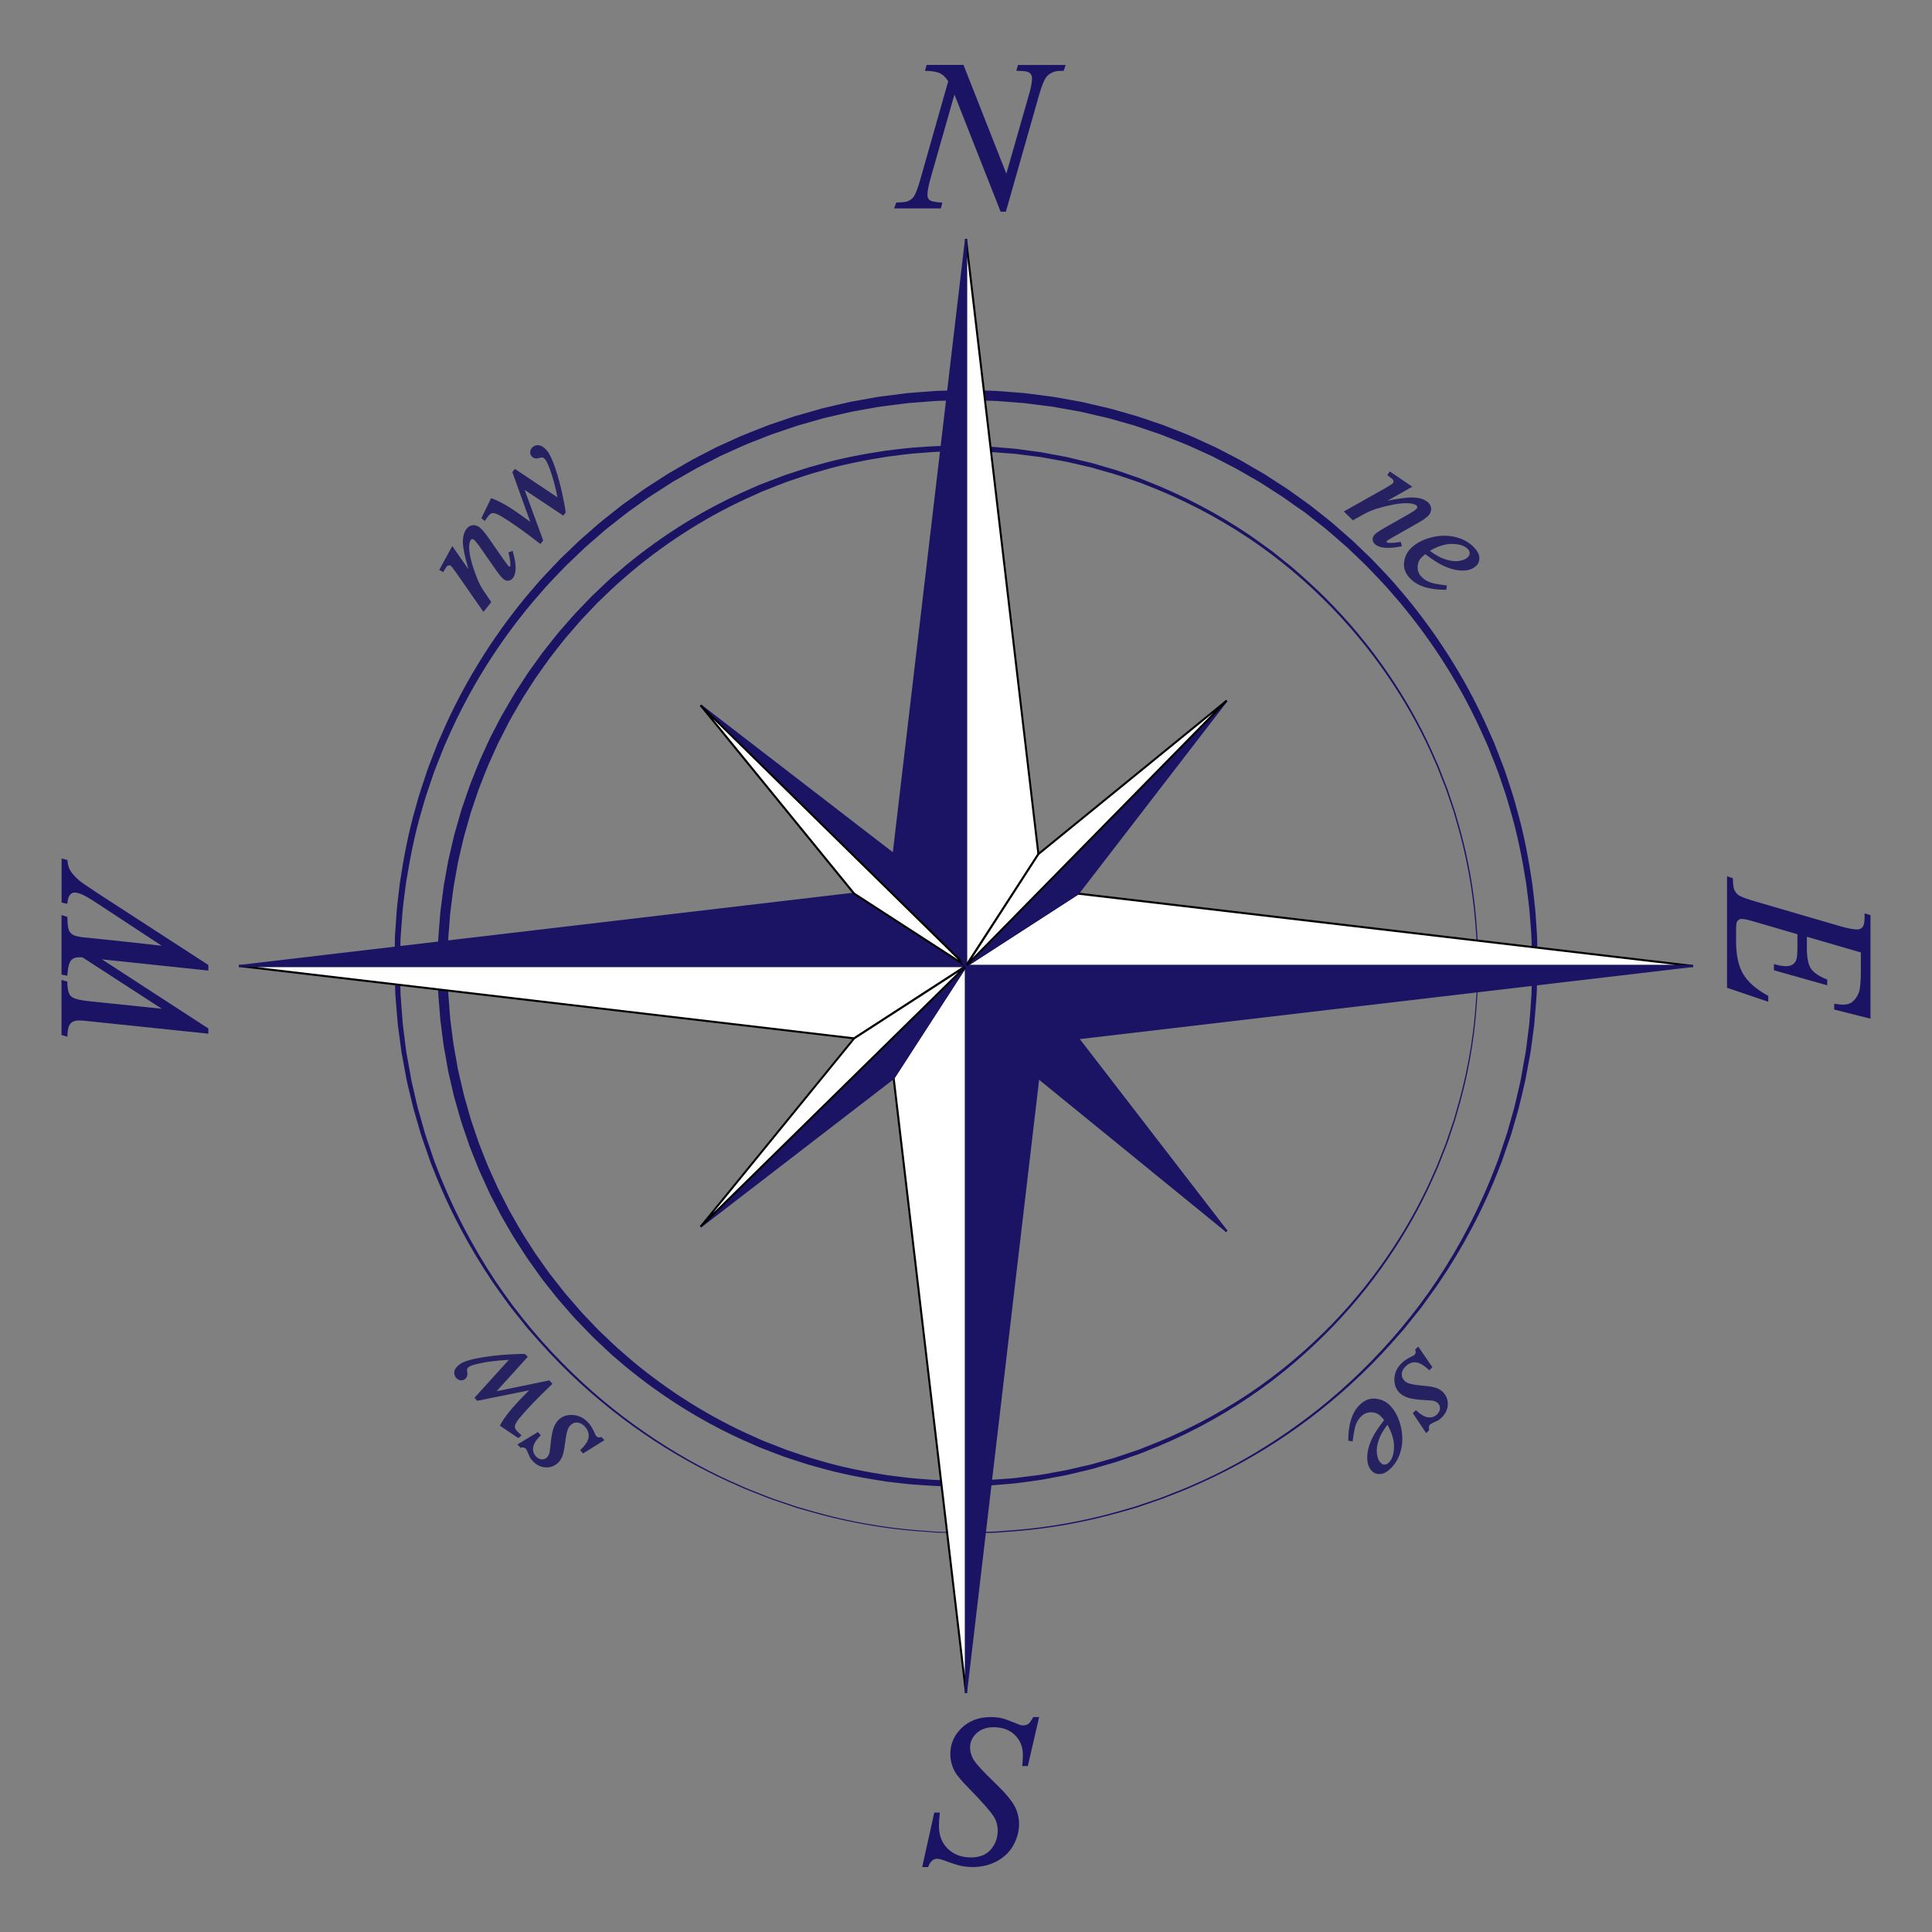 <?xml version="1.0" encoding="utf-8"?>
<!-- Generator: Adobe Illustrator 16.0.0, SVG Export Plug-In . SVG Version: 6.00 Build 0)  -->
<!DOCTYPE svg PUBLIC "-//W3C//DTD SVG 1.1//EN" "http://www.w3.org/Graphics/SVG/1.1/DTD/svg11.dtd">
<svg version="1.1" id="Layer_1" xmlns="http://www.w3.org/2000/svg" xmlns:xlink="http://www.w3.org/1999/xlink" x="0px" y="0px"
	 width="50px" height="50px" viewBox="0 0 50 50" enable-background="new 0 0 50 50" xml:space="preserve">
<rect x="0" y="0" width="50" height="50" fill="#808080" stroke="none"/>
<g>
	<g>
		<path fill="#1B1464" d="M38.257,25c0,0-0.002,0.082-0.006,0.241c-0.002,0.079-0.004,0.178-0.006,0.294
			c-0.003,0.058-0.002,0.122-0.008,0.189c-0.005,0.067-0.009,0.14-0.016,0.217c-0.039,0.612-0.137,1.516-0.443,2.622
			c-0.04,0.14-0.079,0.28-0.121,0.425c-0.048,0.143-0.098,0.291-0.147,0.441c-0.048,0.15-0.109,0.3-0.171,0.456
			c-0.06,0.153-0.117,0.313-0.192,0.469c-0.272,0.636-0.622,1.302-1.059,1.971c-0.436,0.672-0.961,1.347-1.584,1.995
			c-0.624,0.646-1.339,1.272-2.156,1.826c-0.815,0.553-1.729,1.041-2.725,1.427c-0.122,0.054-0.25,0.092-0.378,0.137
			c-0.127,0.045-0.253,0.091-0.382,0.132c-0.131,0.037-0.261,0.076-0.394,0.115c-0.063,0.019-0.13,0.037-0.195,0.057
			c-0.066,0.017-0.134,0.032-0.201,0.049c-0.134,0.031-0.268,0.064-0.403,0.096c-0.136,0.032-0.273,0.053-0.411,0.08
			c-0.067,0.013-0.137,0.026-0.205,0.039l-0.105,0.019l-0.104,0.015c-0.14,0.019-0.28,0.037-0.421,0.058
			c-0.14,0.022-0.281,0.029-0.424,0.043c-0.143,0.011-0.286,0.023-0.429,0.035c-0.144,0.004-0.289,0.009-0.432,0.013
			c-0.073,0.004-0.146,0.006-0.218,0.008c-0.007,0-0.022,0.002-0.031,0h-0.027h-0.055l-0.107-0.002
			c-0.145-0.004-0.29-0.006-0.435-0.008c-0.146-0.004-0.294-0.019-0.441-0.027c-0.297-0.014-0.591-0.056-0.887-0.089
			c-0.591-0.09-1.186-0.201-1.773-0.371c-0.295-0.074-0.584-0.18-0.877-0.274c-0.146-0.052-0.288-0.109-0.433-0.165l-0.217-0.084
			l-0.213-0.094c-1.142-0.493-2.231-1.163-3.222-1.977c-0.122-0.104-0.244-0.208-0.366-0.312c-0.121-0.107-0.235-0.221-0.353-0.332
			c-0.059-0.054-0.118-0.109-0.175-0.167l-0.169-0.175l-0.167-0.174c-0.057-0.06-0.113-0.115-0.166-0.178
			c-0.106-0.123-0.213-0.245-0.32-0.367c-0.107-0.124-0.204-0.254-0.307-0.38c-0.05-0.065-0.102-0.128-0.152-0.193l-0.143-0.2
			L13.743,32.7c-0.049-0.066-0.096-0.132-0.14-0.202c-0.089-0.137-0.178-0.274-0.267-0.413c-0.088-0.138-0.167-0.282-0.251-0.425
			c-0.04-0.07-0.083-0.141-0.122-0.214l-0.114-0.22l-0.114-0.219l-0.056-0.109c-0.019-0.037-0.035-0.074-0.052-0.113
			c-0.067-0.15-0.136-0.301-0.205-0.451c-0.066-0.149-0.124-0.308-0.186-0.46c-0.03-0.077-0.062-0.153-0.091-0.231l-0.079-0.235
			l-0.081-0.235l-0.04-0.117c-0.014-0.04-0.023-0.079-0.035-0.12l-0.137-0.479c-0.025-0.08-0.041-0.161-0.06-0.241l-0.057-0.244
			L11.6,27.729l-0.043-0.247l-0.044-0.246c-0.014-0.08-0.031-0.163-0.041-0.245l-0.063-0.495c-0.005-0.041-0.012-0.083-0.016-0.124
			l-0.009-0.124l-0.02-0.25l-0.02-0.249c-0.006-0.083-0.005-0.167-0.009-0.25l-0.013-0.505l0.014-0.492
			c0.003-0.082,0.002-0.163,0.009-0.247l0.019-0.251l0.02-0.251l0.01-0.125c0.004-0.042,0.01-0.083,0.015-0.124l0.064-0.496
			c0.009-0.083,0.026-0.165,0.04-0.246l0.044-0.246l0.044-0.246l0.057-0.243l0.056-0.242c0.021-0.081,0.035-0.164,0.06-0.242
			l0.137-0.479c0.012-0.039,0.022-0.08,0.035-0.119l0.04-0.118l0.081-0.235l0.081-0.235c0.028-0.078,0.059-0.154,0.09-0.232
			c0.062-0.153,0.119-0.308,0.186-0.46c0.067-0.15,0.136-0.301,0.205-0.451c0.017-0.038,0.034-0.076,0.052-0.112l0.056-0.11
			l0.114-0.219l0.114-0.219c0.039-0.072,0.083-0.143,0.123-0.214c0.084-0.141,0.163-0.285,0.25-0.424
			c0.09-0.138,0.179-0.275,0.268-0.414c0.043-0.069,0.091-0.135,0.139-0.202l0.144-0.2l0.143-0.199
			c0.049-0.065,0.101-0.128,0.151-0.192c0.102-0.126,0.2-0.257,0.306-0.381c0.107-0.122,0.214-0.244,0.321-0.366
			c0.053-0.062,0.109-0.12,0.166-0.179l0.167-0.175l0.168-0.175c0.058-0.057,0.118-0.111,0.176-0.167
			c0.118-0.11,0.231-0.224,0.353-0.33c0.122-0.104,0.244-0.208,0.366-0.312c0.99-0.815,2.08-1.483,3.222-1.976l0.212-0.094
			l0.217-0.084c0.145-0.055,0.288-0.112,0.433-0.165c0.293-0.094,0.583-0.2,0.878-0.275c0.586-0.17,1.181-0.281,1.772-0.369
			c0.296-0.034,0.59-0.076,0.885-0.09c0.147-0.009,0.294-0.023,0.441-0.027c0.146-0.003,0.292-0.005,0.438-0.008
			c0.075,0,0.143-0.003,0.221-0.002c0.073,0.002,0.144,0.004,0.215,0.007c0.144,0.005,0.287,0.01,0.429,0.015
			c0.144,0.009,0.288,0.023,0.431,0.035c0.142,0.012,0.286,0.021,0.425,0.043c0.141,0.019,0.281,0.038,0.421,0.057l0.104,0.014
			l0.105,0.02c0.068,0.013,0.137,0.025,0.205,0.038c0.138,0.027,0.275,0.048,0.411,0.08c0.136,0.032,0.27,0.064,0.402,0.097
			c0.068,0.016,0.136,0.031,0.202,0.048c0.064,0.02,0.131,0.039,0.195,0.058c0.132,0.039,0.263,0.077,0.394,0.115
			c0.129,0.041,0.255,0.088,0.382,0.131c0.128,0.045,0.256,0.084,0.378,0.137c0.994,0.385,1.908,0.873,2.725,1.426
			c0.104,0.068,0.2,0.143,0.3,0.214c0.098,0.072,0.198,0.141,0.295,0.214c0.094,0.076,0.188,0.15,0.28,0.225
			c0.093,0.075,0.188,0.146,0.275,0.226c0.357,0.309,0.696,0.621,1.006,0.947c0.623,0.648,1.148,1.324,1.584,1.994
			c0.437,0.67,0.786,1.335,1.059,1.972c0.075,0.156,0.133,0.316,0.192,0.47c0.062,0.154,0.123,0.304,0.171,0.456
			c0.05,0.151,0.1,0.297,0.147,0.44c0.042,0.146,0.081,0.287,0.121,0.425c0.307,1.108,0.404,2.01,0.443,2.623
			c0.007,0.077,0.011,0.149,0.016,0.216c0.006,0.067,0.005,0.131,0.008,0.189c0.002,0.117,0.004,0.216,0.006,0.295
			C38.255,24.918,38.257,25,38.257,25L38.257,25z M38.231,25c0,0-0.002-0.082-0.007-0.241c-0.002-0.079-0.005-0.177-0.008-0.294
			c-0.002-0.059-0.001-0.122-0.006-0.189c-0.006-0.067-0.012-0.139-0.017-0.216c-0.04-0.611-0.14-1.512-0.447-2.615
			c-0.04-0.138-0.08-0.279-0.121-0.424c-0.05-0.143-0.098-0.29-0.149-0.439c-0.047-0.15-0.109-0.3-0.17-0.454
			c-0.062-0.154-0.119-0.313-0.193-0.468c-0.273-0.634-0.626-1.295-1.064-1.961c-0.438-0.666-0.963-1.336-1.586-1.978
			c-0.624-0.641-1.342-1.257-2.158-1.801c-0.818-0.544-1.729-1.021-2.718-1.396c-0.122-0.051-0.249-0.088-0.375-0.132
			c-0.128-0.042-0.253-0.087-0.382-0.126c-0.129-0.037-0.259-0.074-0.389-0.111c-0.066-0.019-0.132-0.037-0.196-0.056
			c-0.066-0.017-0.132-0.031-0.2-0.047c-0.131-0.031-0.266-0.061-0.4-0.092c-0.134-0.03-0.271-0.05-0.407-0.076
			c-0.067-0.012-0.137-0.024-0.204-0.037l-0.103-0.018l-0.104-0.013c-0.138-0.018-0.277-0.035-0.417-0.053
			c-0.138-0.021-0.279-0.028-0.421-0.039c-0.14-0.011-0.282-0.023-0.425-0.032c-0.142-0.003-0.285-0.007-0.428-0.01
			c-0.072-0.002-0.144-0.003-0.216-0.006c-0.07,0-0.144,0.003-0.215,0.005c-0.145,0.003-0.289,0.007-0.434,0.011
			c-0.145,0.005-0.29,0.02-0.436,0.03c-0.291,0.016-0.581,0.061-0.874,0.097c-0.583,0.091-1.17,0.205-1.748,0.379
			c-0.291,0.076-0.575,0.182-0.864,0.277c-0.142,0.053-0.283,0.111-0.426,0.167l-0.212,0.084l-0.209,0.095
			c-1.123,0.495-2.189,1.162-3.157,1.971c-0.119,0.103-0.238,0.207-0.358,0.311c-0.119,0.105-0.231,0.217-0.346,0.326
			c-0.058,0.055-0.116,0.108-0.173,0.165l-0.164,0.173l-0.164,0.173c-0.056,0.058-0.111,0.115-0.161,0.176
			c-0.105,0.121-0.209,0.241-0.314,0.362c-0.104,0.122-0.198,0.25-0.299,0.375c-0.048,0.064-0.099,0.125-0.147,0.19l-0.14,0.196
			l-0.139,0.196c-0.046,0.065-0.094,0.131-0.136,0.2c-0.087,0.135-0.173,0.271-0.261,0.406c-0.085,0.137-0.162,0.28-0.244,0.418
			c-0.04,0.07-0.082,0.139-0.12,0.211l-0.11,0.216l-0.11,0.216l-0.056,0.108c-0.019,0.036-0.034,0.074-0.051,0.11
			c-0.067,0.148-0.134,0.295-0.2,0.444c-0.065,0.148-0.121,0.301-0.182,0.452c-0.028,0.076-0.06,0.15-0.088,0.227l-0.078,0.231
			l-0.078,0.231l-0.039,0.116c-0.013,0.039-0.023,0.078-0.034,0.117l-0.133,0.47c-0.024,0.078-0.038,0.158-0.058,0.237l-0.056,0.238
			l-0.055,0.239l-0.042,0.241l-0.044,0.241c-0.013,0.081-0.029,0.161-0.039,0.242l-0.062,0.486c-0.005,0.04-0.011,0.081-0.015,0.122
			l-0.009,0.122l-0.019,0.244l-0.019,0.244c-0.007,0.082-0.005,0.164-0.008,0.245L11.582,25l0.013,0.49
			c0.003,0.082,0.001,0.164,0.008,0.245l0.019,0.244l0.019,0.245l0.009,0.122c0.004,0.041,0.009,0.08,0.015,0.123l0.062,0.485
			c0.009,0.08,0.026,0.161,0.039,0.241l0.044,0.241l0.042,0.241l0.055,0.239l0.056,0.237c0.02,0.079,0.033,0.159,0.058,0.237
			l0.133,0.471c0.011,0.039,0.021,0.078,0.034,0.116l0.039,0.115l0.078,0.231l0.078,0.232c0.028,0.076,0.06,0.15,0.088,0.226
			c0.062,0.152,0.117,0.305,0.182,0.453c0.066,0.148,0.133,0.296,0.2,0.442c0.017,0.037,0.032,0.074,0.051,0.109l0.056,0.11
			l0.11,0.215l0.11,0.217c0.038,0.07,0.08,0.141,0.12,0.209c0.082,0.142,0.158,0.282,0.244,0.42
			c0.087,0.135,0.173,0.271,0.261,0.407c0.042,0.067,0.09,0.134,0.136,0.198l0.139,0.197l0.14,0.196
			c0.048,0.062,0.099,0.126,0.147,0.189c0.101,0.124,0.196,0.254,0.299,0.374c0.105,0.122,0.209,0.243,0.314,0.363
			c0.05,0.062,0.105,0.119,0.161,0.177l0.164,0.172l0.164,0.173c0.057,0.058,0.116,0.111,0.173,0.165
			c0.115,0.109,0.227,0.221,0.346,0.326c0.12,0.104,0.239,0.207,0.358,0.312c0.968,0.809,2.035,1.476,3.157,1.971l0.209,0.095
			l0.212,0.083c0.143,0.056,0.284,0.113,0.426,0.167c0.289,0.095,0.573,0.2,0.864,0.278c0.578,0.174,1.165,0.287,1.748,0.378
			c0.293,0.035,0.583,0.08,0.874,0.097c0.146,0.009,0.291,0.026,0.435,0.029c0.146,0.004,0.29,0.01,0.435,0.014
			c0.072,0,0.145,0.003,0.215,0.003c0.072-0.001,0.144-0.003,0.216-0.005c0.143-0.004,0.286-0.008,0.428-0.012
			c0.142-0.009,0.284-0.021,0.425-0.029c0.142-0.011,0.283-0.019,0.421-0.041c0.139-0.017,0.279-0.035,0.417-0.052l0.104-0.015
			l0.104-0.017c0.067-0.014,0.137-0.024,0.204-0.037c0.137-0.026,0.273-0.047,0.407-0.076c0.135-0.031,0.269-0.062,0.4-0.093
			c0.068-0.015,0.134-0.029,0.2-0.045c0.064-0.02,0.13-0.037,0.196-0.057c0.13-0.037,0.26-0.074,0.389-0.109
			c0.129-0.041,0.254-0.086,0.382-0.128c0.126-0.045,0.253-0.08,0.375-0.134c0.989-0.375,1.899-0.85,2.718-1.393
			c0.816-0.545,1.534-1.162,2.158-1.802c0.623-0.642,1.148-1.313,1.586-1.979c0.438-0.666,0.791-1.328,1.064-1.962
			c0.074-0.155,0.132-0.315,0.193-0.467c0.061-0.156,0.123-0.305,0.17-0.456c0.052-0.148,0.1-0.297,0.149-0.438
			c0.041-0.145,0.081-0.285,0.121-0.424c0.308-1.104,0.407-2.005,0.447-2.615c0.005-0.076,0.011-0.148,0.017-0.215
			c0.005-0.068,0.004-0.131,0.006-0.189c0.003-0.118,0.006-0.216,0.008-0.295C38.229,25.082,38.231,25,38.231,25L38.231,25z"/>
		<path fill="#1B1464" d="M25,39.683c0,0-0.09-0.002-0.264-0.006c-0.087-0.001-0.196-0.005-0.325-0.009
			c-0.065-0.002-0.134,0-0.208-0.006c-0.074-0.005-0.153-0.011-0.238-0.019c-0.673-0.042-1.665-0.15-2.882-0.487
			c-0.152-0.043-0.308-0.087-0.467-0.132c-0.158-0.054-0.319-0.107-0.484-0.165c-0.167-0.052-0.332-0.118-0.501-0.186
			c-0.168-0.068-0.345-0.132-0.516-0.213c-0.699-0.301-1.43-0.685-2.167-1.164c-0.736-0.479-1.479-1.058-2.191-1.741
			c-0.357-0.342-0.701-0.714-1.04-1.105c-0.088-0.096-0.165-0.2-0.249-0.304c-0.082-0.103-0.164-0.204-0.247-0.308
			c-0.08-0.106-0.156-0.217-0.235-0.325c-0.077-0.109-0.16-0.217-0.234-0.33c-0.607-0.896-1.142-1.901-1.566-2.994l-0.041-0.102
			c-0.013-0.035-0.024-0.07-0.037-0.104c-0.023-0.07-0.048-0.139-0.072-0.209c-0.047-0.139-0.098-0.28-0.144-0.421
			c-0.042-0.143-0.083-0.285-0.125-0.431c-0.021-0.072-0.043-0.145-0.063-0.217c-0.02-0.074-0.036-0.146-0.054-0.221
			c-0.036-0.146-0.071-0.294-0.106-0.442c-0.02-0.074-0.03-0.15-0.045-0.225c-0.014-0.076-0.028-0.15-0.042-0.227
			c-0.014-0.076-0.028-0.151-0.042-0.226l-0.022-0.115l-0.015-0.115c-0.021-0.153-0.042-0.308-0.062-0.462
			c-0.024-0.153-0.033-0.312-0.047-0.467c-0.012-0.157-0.027-0.313-0.038-0.471c-0.004-0.158-0.01-0.317-0.015-0.476
			c-0.003-0.08-0.005-0.159-0.007-0.239c-0.001-0.007-0.002-0.023-0.002-0.033l0.002-0.029l0.001-0.06l0.002-0.119
			c0.001-0.159,0.005-0.318,0.008-0.478c-0.001-0.08,0.009-0.161,0.014-0.242c0.005-0.081,0.011-0.162,0.016-0.243
			c0.016-0.326,0.063-0.649,0.1-0.975c0.098-0.648,0.22-1.302,0.408-1.945c0.083-0.325,0.197-0.642,0.302-0.964
			c0.057-0.159,0.121-0.316,0.181-0.476l0.093-0.238l0.104-0.233c0.542-1.254,1.277-2.45,2.172-3.537
			c0.114-0.134,0.229-0.268,0.344-0.402c0.117-0.132,0.241-0.257,0.362-0.387c0.061-0.064,0.122-0.13,0.184-0.193l0.192-0.185
			L14.88,14.1c0.064-0.062,0.128-0.124,0.196-0.182c0.134-0.117,0.269-0.234,0.402-0.352c0.067-0.06,0.138-0.113,0.208-0.169
			l0.21-0.167c0.07-0.055,0.14-0.112,0.211-0.167l0.219-0.156l0.219-0.157c0.072-0.053,0.146-0.106,0.221-0.153
			c0.151-0.098,0.302-0.194,0.454-0.292c0.074-0.051,0.155-0.093,0.232-0.139l0.234-0.136c0.079-0.045,0.156-0.092,0.235-0.135
			l0.241-0.125l0.24-0.125l0.122-0.063c0.04-0.02,0.083-0.038,0.124-0.057c0.165-0.075,0.33-0.15,0.495-0.225
			c0.167-0.072,0.338-0.135,0.505-0.203c0.084-0.033,0.169-0.068,0.254-0.1l0.259-0.087l0.258-0.088l0.13-0.044
			c0.043-0.015,0.087-0.025,0.13-0.038l0.527-0.15c0.087-0.027,0.176-0.043,0.265-0.066l0.267-0.062l0.266-0.062l0.27-0.048
			l0.27-0.049c0.09-0.015,0.179-0.035,0.271-0.044l0.543-0.069c0.045-0.006,0.09-0.013,0.135-0.017l0.137-0.011l0.273-0.021
			l0.273-0.021c0.091-0.008,0.183-0.006,0.273-0.01l0.554-0.014l0.541,0.014c0.09,0.004,0.179,0.002,0.271,0.01l0.276,0.021
			l0.275,0.021l0.139,0.011c0.044,0.004,0.09,0.011,0.136,0.017l0.543,0.07c0.091,0.01,0.182,0.029,0.271,0.044l0.271,0.049
			l0.269,0.049l0.268,0.062l0.267,0.062c0.088,0.022,0.177,0.039,0.266,0.065l0.524,0.15c0.044,0.013,0.088,0.024,0.132,0.039
			l0.13,0.044l0.257,0.087l0.259,0.088c0.085,0.031,0.17,0.066,0.254,0.099c0.169,0.068,0.34,0.131,0.506,0.204
			c0.166,0.075,0.33,0.15,0.495,0.226c0.041,0.019,0.083,0.037,0.123,0.057l0.12,0.062l0.241,0.125l0.24,0.125
			c0.081,0.043,0.157,0.09,0.235,0.135l0.234,0.136c0.077,0.046,0.158,0.087,0.232,0.138c0.151,0.098,0.302,0.195,0.453,0.293
			c0.077,0.048,0.15,0.1,0.223,0.154l0.219,0.156l0.219,0.157c0.071,0.054,0.14,0.111,0.21,0.166l0.212,0.167
			c0.068,0.057,0.141,0.109,0.206,0.169c0.135,0.118,0.27,0.235,0.403,0.353c0.069,0.057,0.132,0.12,0.196,0.181l0.192,0.185
			l0.191,0.185c0.062,0.063,0.122,0.128,0.184,0.192c0.121,0.129,0.245,0.255,0.362,0.387c0.114,0.135,0.229,0.269,0.343,0.402
			c0.896,1.086,1.63,2.282,2.173,3.536l0.104,0.233l0.092,0.238c0.061,0.159,0.124,0.316,0.183,0.476
			c0.103,0.322,0.22,0.638,0.301,0.964c0.188,0.643,0.311,1.297,0.408,1.945c0.037,0.325,0.084,0.649,0.1,0.973
			c0.01,0.162,0.025,0.323,0.03,0.484c0.002,0.161,0.005,0.321,0.008,0.481c0.002,0.081,0.005,0.157,0.003,0.242
			c-0.002,0.08-0.005,0.158-0.007,0.237c-0.005,0.157-0.01,0.314-0.017,0.472c-0.01,0.158-0.024,0.316-0.037,0.471
			c-0.014,0.157-0.022,0.315-0.046,0.469c-0.021,0.154-0.043,0.309-0.062,0.462l-0.017,0.115l-0.021,0.115
			c-0.015,0.074-0.028,0.149-0.042,0.226c-0.015,0.076-0.028,0.15-0.042,0.227c-0.015,0.074-0.026,0.15-0.046,0.225
			c-0.035,0.148-0.07,0.296-0.104,0.442c-0.019,0.072-0.035,0.146-0.055,0.221c-0.021,0.072-0.042,0.145-0.062,0.217
			c-0.042,0.144-0.084,0.288-0.125,0.431c-0.046,0.141-0.097,0.282-0.145,0.421c-0.023,0.068-0.048,0.139-0.072,0.209
			c-0.012,0.034-0.022,0.069-0.037,0.104l-0.04,0.102c-0.423,1.093-0.958,2.098-1.566,2.994c-0.074,0.113-0.156,0.221-0.234,0.33
			c-0.079,0.108-0.155,0.218-0.234,0.325c-0.083,0.102-0.166,0.205-0.247,0.308c-0.083,0.102-0.161,0.208-0.248,0.304
			c-0.339,0.392-0.683,0.764-1.041,1.105c-0.712,0.684-1.454,1.263-2.189,1.741c-0.737,0.479-1.469,0.863-2.168,1.164
			c-0.172,0.081-0.348,0.145-0.517,0.213c-0.169,0.067-0.334,0.134-0.501,0.186c-0.165,0.058-0.326,0.111-0.483,0.165
			c-0.16,0.045-0.316,0.089-0.468,0.132c-1.217,0.337-2.209,0.445-2.883,0.487c-0.084,0.008-0.164,0.014-0.238,0.019
			c-0.074,0.006-0.144,0.004-0.208,0.006c-0.129,0.004-0.237,0.008-0.325,0.009C25.09,39.681,25,39.683,25,39.683L25,39.683z
			 M25,39.657c0,0,0.09-0.002,0.264-0.006c0.087-0.004,0.196-0.006,0.324-0.01c0.065-0.002,0.134-0.002,0.208-0.007
			c0.074-0.006,0.154-0.012,0.238-0.019c0.672-0.043,1.662-0.152,2.877-0.491c0.15-0.045,0.305-0.088,0.465-0.134
			c0.156-0.052,0.317-0.107,0.481-0.163c0.167-0.052,0.332-0.121,0.501-0.188c0.169-0.068,0.343-0.132,0.516-0.213
			c0.696-0.299,1.423-0.688,2.155-1.17c0.731-0.482,1.47-1.059,2.175-1.745c0.705-0.686,1.382-1.474,1.981-2.371
			c0.598-0.899,1.121-1.9,1.533-2.989l0.04-0.102c0.014-0.033,0.023-0.068,0.036-0.103c0.023-0.07,0.047-0.139,0.07-0.209
			c0.045-0.14,0.096-0.276,0.14-0.419c0.04-0.142,0.08-0.284,0.122-0.429c0.02-0.07,0.04-0.143,0.061-0.215
			c0.018-0.072,0.033-0.145,0.052-0.219c0.033-0.146,0.067-0.293,0.102-0.439c0.018-0.074,0.028-0.148,0.043-0.225
			c0.013-0.074,0.025-0.148,0.039-0.225c0.015-0.073,0.028-0.149,0.041-0.224l0.02-0.113l0.016-0.115
			c0.018-0.151,0.038-0.306,0.058-0.458c0.022-0.151,0.031-0.308,0.044-0.463c0.011-0.156,0.023-0.31,0.033-0.466
			c0.005-0.157,0.007-0.314,0.012-0.472c0.001-0.079,0.004-0.158,0.007-0.237c0-0.078-0.005-0.158-0.006-0.237
			c-0.004-0.159-0.008-0.318-0.013-0.477s-0.021-0.318-0.032-0.479c-0.018-0.321-0.067-0.64-0.106-0.962
			c-0.101-0.64-0.227-1.286-0.417-1.92c-0.083-0.321-0.2-0.632-0.306-0.95c-0.058-0.157-0.12-0.311-0.183-0.468l-0.093-0.234
			l-0.104-0.23c-0.545-1.234-1.277-2.407-2.168-3.472c-0.113-0.131-0.227-0.262-0.341-0.394c-0.116-0.13-0.24-0.253-0.359-0.38
			c-0.06-0.063-0.119-0.127-0.182-0.189l-0.188-0.181l-0.19-0.181c-0.062-0.061-0.126-0.122-0.194-0.178
			c-0.132-0.115-0.265-0.23-0.397-0.345c-0.065-0.06-0.138-0.11-0.205-0.166l-0.209-0.163c-0.068-0.053-0.138-0.109-0.207-0.162
			L33.534,13.1l-0.216-0.154c-0.072-0.051-0.143-0.103-0.22-0.148c-0.149-0.096-0.299-0.191-0.445-0.287
			c-0.074-0.05-0.154-0.09-0.23-0.135l-0.229-0.133c-0.079-0.044-0.155-0.089-0.233-0.131l-0.237-0.122l-0.237-0.122l-0.119-0.061
			c-0.039-0.02-0.08-0.037-0.121-0.056c-0.162-0.073-0.324-0.146-0.487-0.22c-0.163-0.071-0.332-0.132-0.497-0.199
			c-0.083-0.032-0.166-0.067-0.249-0.097l-0.255-0.086l-0.254-0.086l-0.127-0.043c-0.043-0.014-0.087-0.025-0.128-0.038
			l-0.519-0.147c-0.086-0.026-0.173-0.042-0.261-0.063l-0.262-0.061l-0.263-0.06l-0.265-0.047l-0.265-0.047
			c-0.09-0.016-0.177-0.035-0.267-0.043l-0.534-0.068c-0.044-0.005-0.089-0.012-0.134-0.016l-0.135-0.01l-0.269-0.021l-0.268-0.02
			c-0.09-0.007-0.18-0.006-0.271-0.009l-0.54-0.014l-0.538,0.014c-0.09,0.003-0.18,0.002-0.27,0.009l-0.269,0.021l-0.269,0.021
			l-0.134,0.01c-0.044,0.004-0.089,0.011-0.133,0.016l-0.535,0.068c-0.089,0.009-0.177,0.028-0.265,0.043l-0.265,0.047l-0.265,0.047
			l-0.262,0.06l-0.262,0.061c-0.087,0.021-0.176,0.037-0.261,0.063l-0.518,0.147c-0.042,0.013-0.086,0.024-0.128,0.038l-0.127,0.043
			l-0.254,0.086l-0.254,0.086c-0.084,0.03-0.167,0.064-0.25,0.097c-0.165,0.067-0.333,0.127-0.497,0.199
			c-0.163,0.073-0.326,0.146-0.488,0.22c-0.04,0.019-0.082,0.036-0.122,0.056l-0.119,0.061l-0.237,0.121l-0.237,0.122
			c-0.078,0.042-0.155,0.087-0.231,0.131l-0.231,0.133c-0.076,0.045-0.156,0.085-0.229,0.135c-0.149,0.096-0.299,0.191-0.447,0.287
			c-0.076,0.046-0.148,0.098-0.22,0.148L16.465,13.1l-0.215,0.154c-0.071,0.053-0.14,0.109-0.209,0.162l-0.208,0.164
			c-0.069,0.055-0.14,0.106-0.205,0.166c-0.133,0.115-0.266,0.23-0.398,0.345c-0.068,0.056-0.13,0.117-0.194,0.178l-0.189,0.181
			l-0.19,0.181c-0.062,0.062-0.122,0.125-0.182,0.189c-0.12,0.126-0.243,0.25-0.359,0.38c-0.114,0.131-0.227,0.262-0.341,0.394
			c-0.89,1.064-1.624,2.238-2.167,3.472l-0.104,0.23l-0.093,0.234c-0.061,0.157-0.125,0.311-0.183,0.468
			c-0.104,0.318-0.222,0.629-0.306,0.95c-0.19,0.635-0.315,1.28-0.417,1.92c-0.04,0.323-0.089,0.642-0.105,0.962
			c-0.011,0.161-0.028,0.319-0.034,0.479c-0.004,0.159-0.008,0.318-0.013,0.478c-0.001,0.079-0.005,0.159-0.005,0.237
			c0.002,0.079,0.004,0.158,0.006,0.236c0.004,0.158,0.008,0.315,0.012,0.471c0.009,0.157,0.023,0.311,0.035,0.467
			c0.012,0.155,0.02,0.312,0.043,0.463c0.02,0.152,0.039,0.307,0.057,0.458l0.015,0.115l0.021,0.113
			c0.013,0.074,0.027,0.15,0.04,0.224c0.014,0.076,0.027,0.15,0.041,0.225c0.014,0.076,0.023,0.15,0.042,0.225
			c0.034,0.146,0.068,0.293,0.101,0.439c0.018,0.074,0.033,0.146,0.052,0.219c0.02,0.072,0.04,0.145,0.062,0.215
			c0.04,0.145,0.081,0.287,0.121,0.429c0.044,0.143,0.093,0.279,0.14,0.419c0.022,0.07,0.046,0.139,0.07,0.209
			c0.012,0.034,0.023,0.069,0.036,0.103l0.04,0.102c0.412,1.089,0.936,2.09,1.534,2.989c0.599,0.897,1.276,1.686,1.981,2.371
			c0.706,0.687,1.442,1.263,2.175,1.745c0.733,0.481,1.459,0.871,2.156,1.17c0.171,0.081,0.346,0.145,0.515,0.213
			c0.169,0.066,0.333,0.136,0.5,0.188c0.165,0.056,0.326,0.111,0.483,0.163c0.16,0.046,0.314,0.089,0.466,0.134
			c1.214,0.339,2.204,0.448,2.875,0.491c0.084,0.007,0.163,0.013,0.237,0.019c0.074,0.005,0.144,0.005,0.208,0.007
			c0.128,0.004,0.236,0.006,0.324,0.01C24.91,39.655,25,39.657,25,39.657L25,39.657z"/>
	</g>
	<g>
		<g>
			<polygon fill="#FFFFFF" points="25,6.184 26.873,22.104 25,25 			"/>
			<g>
				<path d="M24.974,25.087V6.184l0.052-0.003l1.874,15.93l-0.005,0.007L24.974,25.087z M25.026,6.628v18.284l1.821-2.814
					L25.026,6.628z"/>
			</g>
		</g>
		<g>
			<polygon fill="#1B1464" points="25,6.184 23.127,22.104 25,25 			"/>
			<g>
				<polygon fill="#1B1464" points="25,6.184 23.127,22.104 25,25 				"/>
				<path fill="#1B1464" d="M25.026,25.087L23.1,22.11l1.875-15.93l0.052,0.003V25.087z M23.154,22.098l1.82,2.814V6.628
					L23.154,22.098z"/>
			</g>
		</g>
		<g>
			<polygon fill="#FFFFFF" points="6.184,25 22.104,26.873 25,25 			"/>
			<g>
				<path d="M22.11,26.898h-0.009l-15.92-1.873l0.003-0.051h18.904L22.11,26.898z M6.628,25.025l15.469,1.821l2.815-1.821H6.628z"/>
			</g>
		</g>
		<g>
			<polygon fill="#1B1464" points="6.184,25 22.104,23.127 25,25 			"/>
			<g>
				<polygon fill="#1B1464" points="6.184,25 22.104,23.127 25,25 				"/>
				<path fill="#1B1464" d="M25.088,25.025H6.184l-0.003-0.051L22.11,23.1l0.007,0.005L25.088,25.025z M6.628,24.974h18.284
					l-2.815-1.82L6.628,24.974z"/>
			</g>
		</g>
		<g>
			<polygon fill="#FFFFFF" points="25,43.815 23.127,27.896 25,25 			"/>
			<g>
				<path d="M24.974,43.819L23.1,27.891l0.005-0.01l1.921-2.969v18.903L24.974,43.819z M23.154,27.901l1.82,15.471V25.087
					L23.154,27.901z"/>
			</g>
		</g>
		<g>
			<polygon fill="#1B1464" points="25,43.815 26.873,27.896 25,25 			"/>
			<g>
				<polygon fill="#1B1464" points="25,43.815 26.873,27.896 25,25 				"/>
				<path fill="#1B1464" d="M25.026,43.819l-0.052-0.004V24.912l1.925,2.979l-0.001,0.008L25.026,43.819z M25.026,25.087v18.285
					l1.821-15.471L25.026,25.087z"/>
			</g>
		</g>
		<g>
			<polygon fill="#FFFFFF" points="43.816,25 27.896,23.127 25,25 			"/>
			<g>
				<path d="M43.816,25.025H24.912l2.979-1.926l15.929,1.875L43.816,25.025z M25.088,24.974h18.284l-15.47-1.82L25.088,24.974z"/>
			</g>
		</g>
		<g>
			<polygon fill="#1B1464" points="43.816,25 27.896,26.873 25,25 			"/>
			<g>
				<polygon fill="#1B1464" points="43.816,25 27.896,26.873 25,25 				"/>
				<path fill="#1B1464" d="M27.891,26.898l-0.009-0.004l-2.97-1.92h18.904l0.003,0.051L27.891,26.898z M25.088,25.025l2.814,1.821
					l15.47-1.821H25.088z"/>
			</g>
		</g>
		<g>
			<polygon fill="#1B1464" points="18.133,18.254 23.127,22.104 25,25 			"/>
			<g>
				<polygon fill="#1B1464" points="18.133,18.254 23.127,22.104 25,25 				"/>
				<path fill="#1B1464" d="M25.149,25.183l-7.035-6.911l0.033-0.039l4.999,3.853l0.001,0.003L25.149,25.183z M18.46,18.54
					l6.39,6.277l-1.744-2.695L18.46,18.54z"/>
			</g>
		</g>
		<g>
			<polygon fill="#FFFFFF" points="18.133,18.254 22.104,23.127 25,25 			"/>
			<g>
				<path d="M25.2,25.161l-3.117-2.018l-3.972-4.873l0.039-0.035L25.2,25.161z M22.122,23.107l2.677,1.732l-6.349-6.237
					L22.122,23.107z"/>
			</g>
		</g>
		<g>
			<polygon fill="#1B1464" points="18.133,31.745 23.127,27.896 25,25 			"/>
			<g>
				<polygon fill="#1B1464" points="18.133,31.745 23.127,27.896 25,25 				"/>
				<path fill="#1B1464" d="M18.148,31.766l-0.033-0.039l7.035-6.91l-2.006,3.101L18.148,31.766z M24.851,25.183l-6.39,6.277
					l4.646-3.582L24.851,25.183z"/>
			</g>
		</g>
		<g>
			<polygon fill="#FFFFFF" points="18.133,31.745 22.104,26.873 25,25 			"/>
			<g>
				<path d="M18.151,31.764l-0.039-0.033l3.975-4.876l3.114-2.016L18.151,31.764z M22.122,26.893l-3.671,4.504l6.349-6.236
					L22.122,26.893z"/>
			</g>
		</g>
		<g>
			<polygon fill="#1B1464" points="31.746,18.133 27.896,23.127 25,25 			"/>
			<g>
				<polygon fill="#1B1464" points="31.746,18.133 27.896,23.127 25,25 				"/>
				<path fill="#1B1464" d="M24.816,25.149l6.911-7.035l0.039,0.034l-3.852,4.999l-0.005,0.002L24.816,25.149z M31.461,18.46
					l-6.278,6.39l2.696-1.743L31.461,18.46z"/>
			</g>
		</g>
		<g>
			<polygon fill="#FFFFFF" points="31.746,18.133 26.873,22.104 25,25 			"/>
			<g>
				<path d="M24.839,25.2l2.018-3.117l4.874-3.971l0.034,0.039L24.839,25.2z M26.893,22.121l-1.731,2.678l6.236-6.349L26.893,22.121
					z"/>
			</g>
		</g>
		<g>
			<polygon fill="#1B1464" points="31.746,31.867 27.896,26.873 25,25 			"/>
			<g>
				<polygon fill="#1B1464" points="31.746,31.867 27.896,26.873 25,25 				"/>
				<path fill="#1B1464" d="M31.728,31.886l-6.911-7.036l3.101,2.006l3.85,4.994L31.728,31.886z M25.183,25.149l6.278,6.39
					l-3.582-4.647L25.183,25.149z"/>
			</g>
		</g>
		<g>
			<polygon fill="#1B1464" points="31.746,31.867 26.873,27.896 25,25 			"/>
			<g>
				<path fill="#1B1464" d="M31.73,31.886l-4.876-3.973l-2.016-3.114l6.926,7.05L31.73,31.886z M26.893,27.878l4.505,3.671
					L25.161,25.2L26.893,27.878z"/>
			</g>
		</g>
	</g>
	<g>
		<g>
			<g>
				<path fill="#262262" d="M11.708,14.182l0.49,0.705c-0.121-0.387-0.185-0.66-0.192-0.82C12,13.906,12.03,13.783,12.1,13.696
					c0.038-0.046,0.085-0.072,0.141-0.077c0.057-0.005,0.109,0.012,0.158,0.051c0.057,0.047,0.121,0.12,0.193,0.223l0.454,0.65
					c0.052,0.075,0.086,0.119,0.101,0.131c0.013,0.011,0.027,0.016,0.042,0.015c0.015,0,0.026-0.004,0.032-0.013
					c0.008-0.01,0.013-0.028,0.015-0.054c0-0.083-0.015-0.186-0.047-0.31l0.062-0.023c0.054,0.189,0.076,0.343,0.067,0.465
					c-0.008,0.083-0.03,0.146-0.065,0.19c-0.029,0.035-0.062,0.054-0.098,0.058c-0.038,0.003-0.074-0.01-0.109-0.038
					c-0.045-0.037-0.11-0.115-0.194-0.235l-0.434-0.622c-0.054-0.076-0.1-0.13-0.14-0.162c-0.019-0.015-0.039-0.021-0.06-0.018
					s-0.039,0.013-0.054,0.031c-0.021,0.025-0.034,0.065-0.042,0.121c-0.014,0.103-0.002,0.231,0.034,0.384
					c0.037,0.154,0.096,0.334,0.179,0.539c0.044,0.109,0.102,0.216,0.173,0.321l0.176,0.258l-0.171,0.211l-0.673-0.968
					c-0.082-0.116-0.132-0.183-0.153-0.2c-0.022-0.017-0.047-0.023-0.077-0.019c-0.029,0.004-0.053,0.018-0.072,0.042
					c-0.009,0.012-0.023,0.033-0.042,0.065l-0.036,0.06l-0.058-0.032L11.708,14.182z"/>
				<g>
					<path fill="#262262" d="M12.511,15.836l-0.693-0.997c-0.105-0.148-0.138-0.186-0.148-0.194
						c-0.016-0.012-0.034-0.017-0.056-0.013c-0.023,0.003-0.041,0.013-0.056,0.031c-0.008,0.011-0.021,0.031-0.039,0.062
						l-0.05,0.082l-0.102-0.057l0.338-0.618l0.42,0.604c-0.09-0.306-0.138-0.53-0.145-0.669c-0.007-0.167,0.026-0.297,0.1-0.388
						c0.042-0.052,0.095-0.081,0.158-0.087c0.063-0.005,0.122,0.014,0.176,0.058c0.06,0.048,0.125,0.125,0.199,0.228l0.454,0.65
						c0.067,0.096,0.089,0.12,0.096,0.126c0.008,0.006,0.015,0.009,0.023,0.009c0.009,0,0.013-0.001,0.014-0.003
						c0.002-0.003,0.008-0.012,0.009-0.04c0.001-0.078-0.015-0.179-0.046-0.301l-0.005-0.023l0.109-0.04l0.007,0.027
						c0.055,0.19,0.078,0.349,0.068,0.473c-0.008,0.089-0.033,0.159-0.069,0.205c-0.033,0.041-0.072,0.063-0.116,0.067
						c-0.045,0.003-0.087-0.01-0.128-0.043c-0.047-0.038-0.113-0.117-0.199-0.24l-0.433-0.622c-0.053-0.074-0.098-0.127-0.135-0.157
						c-0.014-0.011-0.027-0.016-0.042-0.014c-0.014,0.002-0.026,0.009-0.036,0.021c-0.018,0.021-0.03,0.058-0.037,0.108
						c-0.013,0.099-0.002,0.225,0.034,0.375c0.036,0.152,0.096,0.332,0.177,0.535c0.043,0.107,0.101,0.214,0.17,0.317l0.187,0.274
						L12.511,15.836z M11.626,14.58c0.028,0,0.054,0.008,0.075,0.026c0.015,0.012,0.047,0.046,0.159,0.204l0.654,0.941l0.136-0.17
						l-0.164-0.241c-0.072-0.107-0.131-0.217-0.176-0.327c-0.083-0.206-0.143-0.388-0.18-0.542
						c-0.037-0.156-0.049-0.289-0.036-0.394c0.009-0.062,0.025-0.105,0.049-0.135c0.019-0.022,0.042-0.036,0.069-0.039
						c0.03-0.004,0.056,0.004,0.081,0.024c0.042,0.033,0.089,0.088,0.146,0.168l0.433,0.622c0.083,0.117,0.146,0.194,0.189,0.229
						c0.029,0.023,0.059,0.034,0.09,0.031c0.03-0.002,0.057-0.018,0.081-0.048c0.032-0.039,0.051-0.099,0.06-0.177
						c0.008-0.111-0.011-0.255-0.059-0.427l-0.013,0.004c0.029,0.116,0.043,0.215,0.042,0.294c-0.002,0.033-0.008,0.055-0.021,0.07
						s-0.029,0.022-0.052,0.023l0,0c-0.023,0-0.042-0.007-0.06-0.021c-0.01-0.008-0.033-0.032-0.106-0.136l-0.454-0.65
						c-0.07-0.1-0.133-0.173-0.188-0.217c-0.044-0.035-0.09-0.051-0.139-0.046c-0.049,0.003-0.089,0.026-0.122,0.067
						c-0.065,0.081-0.095,0.2-0.089,0.353c0.006,0.158,0.071,0.432,0.191,0.814l-0.046,0.022l-0.466-0.67l-0.273,0.498l0.013,0.007
						l0.024-0.038c0.019-0.033,0.033-0.055,0.043-0.068c0.023-0.028,0.053-0.045,0.089-0.05C11.612,14.58,11.62,14.58,11.626,14.58z
						"/>
				</g>
			</g>
			<g>
				<path fill="#262262" d="M13.333,12.171l1.133,0.756c-0.059-0.317-0.133-0.593-0.222-0.826c-0.053-0.137-0.101-0.223-0.145-0.258
					c-0.021-0.017-0.043-0.027-0.067-0.031c-0.011-0.002-0.035,0.001-0.072,0.014c-0.037,0.012-0.068,0.017-0.094,0.013
					c-0.026-0.003-0.048-0.013-0.069-0.029c-0.029-0.024-0.045-0.055-0.048-0.092c-0.002-0.038,0.009-0.074,0.037-0.108
					c0.031-0.039,0.072-0.059,0.123-0.062s0.1,0.014,0.147,0.053c0.048,0.039,0.088,0.082,0.12,0.131
					c0.058,0.093,0.118,0.232,0.179,0.417c0.072,0.224,0.132,0.441,0.177,0.652c0.044,0.211,0.073,0.364,0.084,0.457l-0.043,0.053
					l-1.046-0.695l0.503,1.368l-0.049,0.062c-0.405-0.316-0.737-0.55-0.997-0.704c-0.107-0.064-0.191-0.092-0.248-0.084
					c-0.039,0.006-0.079,0.034-0.117,0.081c-0.023,0.028-0.049,0.065-0.078,0.111l-0.051-0.041l0.232-0.48
					c0.204,0.07,0.474,0.228,0.81,0.473c0.129,0.094,0.209,0.152,0.244,0.174l-0.486-1.349L13.333,12.171z"/>
				<g>
					<path fill="#262262" d="M13.985,14.079l-0.021-0.016c-0.402-0.313-0.736-0.55-0.994-0.702c-0.101-0.061-0.179-0.088-0.23-0.08
						c-0.033,0.004-0.067,0.029-0.1,0.071c-0.022,0.026-0.048,0.063-0.076,0.108l-0.017,0.024l-0.089-0.072l0.251-0.519l0.021,0.007
						c0.205,0.071,0.479,0.231,0.817,0.477c0.075,0.055,0.134,0.098,0.176,0.128l-0.464-1.287l0.067-0.082l1.101,0.735
						c-0.057-0.29-0.127-0.545-0.209-0.761c-0.063-0.165-0.108-0.225-0.135-0.247c-0.018-0.015-0.035-0.023-0.055-0.026
						c-0.01-0.001-0.025,0.001-0.061,0.013c-0.041,0.014-0.077,0.019-0.105,0.015c-0.032-0.004-0.059-0.016-0.082-0.035
						c-0.035-0.028-0.055-0.065-0.058-0.111c-0.004-0.044,0.01-0.087,0.042-0.126c0.035-0.044,0.083-0.068,0.141-0.072
						c0.058-0.003,0.113,0.017,0.167,0.059c0.049,0.04,0.091,0.086,0.124,0.137c0.059,0.094,0.12,0.236,0.182,0.421
						c0.072,0.224,0.132,0.445,0.177,0.656s0.074,0.365,0.085,0.459l0.001,0.011l-0.064,0.08l-1-0.665l0.481,1.308L13.985,14.079z
						 M12.757,13.228c0.06,0,0.139,0.029,0.24,0.089c0.255,0.15,0.584,0.383,0.979,0.69L14,13.977l-0.526-1.429l1.093,0.726
						l0.021-0.025c-0.012-0.093-0.04-0.241-0.083-0.443c-0.044-0.209-0.104-0.428-0.176-0.65c-0.06-0.181-0.119-0.319-0.175-0.41
						c-0.031-0.045-0.068-0.087-0.114-0.125c-0.044-0.034-0.085-0.05-0.13-0.047c-0.044,0.002-0.078,0.02-0.104,0.053
						c-0.024,0.028-0.034,0.057-0.031,0.089c0.002,0.031,0.016,0.055,0.039,0.074c0.017,0.013,0.035,0.021,0.056,0.024
						c0.022,0.003,0.05-0.001,0.083-0.012c0.044-0.015,0.07-0.019,0.087-0.014c0.026,0.004,0.053,0.016,0.077,0.036
						c0.047,0.038,0.097,0.125,0.152,0.269c0.089,0.233,0.164,0.513,0.223,0.831l0.011,0.061l-1.165-0.778l-0.019,0.023l0.508,1.407
						l-0.065-0.041c-0.035-0.022-0.115-0.08-0.245-0.175c-0.322-0.234-0.584-0.389-0.783-0.461l-0.212,0.44l0.012,0.01
						c0.024-0.036,0.044-0.064,0.064-0.088c0.042-0.053,0.087-0.083,0.134-0.091C12.742,13.228,12.749,13.228,12.757,13.228z"/>
				</g>
			</g>
		</g>
		<g>
			<g>
				<path fill="#262262" d="M36.499,12.593l-0.747,0.422c0.396-0.084,0.674-0.122,0.834-0.114c0.161,0.008,0.281,0.051,0.36,0.128
					c0.042,0.042,0.064,0.091,0.063,0.147c0,0.056-0.022,0.106-0.065,0.152c-0.052,0.053-0.132,0.11-0.239,0.171l-0.69,0.391
					c-0.08,0.045-0.126,0.075-0.141,0.089c-0.011,0.012-0.018,0.025-0.018,0.04c-0.002,0.014,0.002,0.025,0.01,0.033
					c0.01,0.009,0.026,0.016,0.052,0.021c0.082,0.008,0.187,0.002,0.313-0.019l0.017,0.063c-0.193,0.036-0.349,0.044-0.469,0.023
					c-0.082-0.017-0.145-0.043-0.183-0.083c-0.033-0.031-0.049-0.065-0.049-0.103s0.016-0.073,0.048-0.105
					c0.04-0.042,0.124-0.099,0.252-0.171l0.66-0.374c0.079-0.047,0.138-0.088,0.174-0.125c0.016-0.017,0.025-0.036,0.023-0.058
					c0-0.021-0.01-0.04-0.024-0.056c-0.023-0.022-0.062-0.041-0.117-0.054c-0.102-0.023-0.229-0.024-0.387-0.002
					c-0.156,0.022-0.341,0.064-0.553,0.127c-0.113,0.034-0.225,0.082-0.336,0.143l-0.273,0.151l-0.195-0.19l1.028-0.58
					c0.123-0.07,0.193-0.115,0.213-0.134c0.018-0.019,0.027-0.043,0.026-0.073c-0.002-0.03-0.014-0.055-0.034-0.076
					c-0.012-0.011-0.031-0.026-0.062-0.047l-0.057-0.042l0.038-0.054L36.499,12.593z"/>
				<g>
					<path fill="#262262" d="M35.926,14.179c-0.055,0-0.105-0.004-0.15-0.011c-0.088-0.017-0.154-0.047-0.197-0.089
						c-0.037-0.037-0.056-0.078-0.056-0.122s0.018-0.086,0.054-0.123c0.042-0.044,0.128-0.102,0.259-0.176l0.659-0.374
						c0.078-0.045,0.136-0.085,0.168-0.12c0.013-0.012,0.018-0.024,0.016-0.039c0-0.016-0.005-0.028-0.016-0.039
						c-0.02-0.02-0.056-0.035-0.104-0.047c-0.097-0.022-0.224-0.022-0.376-0.001c-0.155,0.021-0.34,0.064-0.549,0.126
						c-0.11,0.034-0.223,0.081-0.332,0.14l-0.29,0.161l-0.234-0.228l1.059-0.596c0.157-0.09,0.197-0.12,0.206-0.13
						c0.014-0.015,0.021-0.032,0.02-0.055c-0.002-0.023-0.01-0.042-0.025-0.058c-0.011-0.01-0.031-0.024-0.06-0.044l-0.076-0.058
						l0.065-0.096l0.584,0.396l-0.641,0.361c0.313-0.062,0.541-0.089,0.68-0.082c0.167,0.008,0.293,0.054,0.377,0.135
						c0.047,0.047,0.072,0.103,0.071,0.166s-0.025,0.12-0.073,0.17c-0.053,0.054-0.136,0.113-0.245,0.175l-0.69,0.392
						c-0.104,0.06-0.129,0.079-0.135,0.084c-0.007,0.007-0.01,0.015-0.01,0.023c-0.001,0.008,0,0.012,0.001,0.013
						c0.003,0.002,0.011,0.009,0.039,0.014c0.075,0.007,0.181,0.001,0.305-0.019l0.023-0.004l0.028,0.113l-0.026,0.005
						C36.129,14.167,36.02,14.179,35.926,14.179z M36.386,12.97c0.07,0,0.13,0.006,0.184,0.018c0.059,0.014,0.103,0.034,0.128,0.061
						c0.021,0.021,0.034,0.045,0.034,0.074c0.001,0.029-0.01,0.055-0.032,0.078c-0.037,0.038-0.096,0.081-0.18,0.128l-0.659,0.374
						c-0.125,0.072-0.208,0.128-0.246,0.167c-0.027,0.027-0.04,0.056-0.04,0.087c0,0.03,0.013,0.058,0.04,0.084
						c0.036,0.035,0.093,0.06,0.17,0.075c0.108,0.019,0.255,0.014,0.431-0.018l-0.003-0.014c-0.118,0.018-0.217,0.023-0.296,0.015
						c-0.032-0.005-0.055-0.014-0.068-0.028c-0.013-0.013-0.02-0.031-0.018-0.053c0.002-0.021,0.01-0.041,0.026-0.057
						c0.01-0.01,0.034-0.031,0.145-0.094l0.69-0.391c0.105-0.06,0.185-0.116,0.233-0.167c0.04-0.041,0.06-0.084,0.06-0.134
						c0-0.049-0.019-0.091-0.057-0.128c-0.074-0.072-0.189-0.113-0.343-0.121c-0.158-0.007-0.437,0.031-0.827,0.114l-0.019-0.048
						l0.711-0.401l-0.472-0.319l-0.008,0.013l0.036,0.027c0.03,0.021,0.052,0.038,0.064,0.049c0.025,0.026,0.039,0.057,0.041,0.094
						c0.001,0.037-0.01,0.068-0.034,0.093c-0.013,0.014-0.05,0.043-0.218,0.139l-0.997,0.562l0.155,0.153l0.257-0.142
						c0.112-0.061,0.228-0.11,0.341-0.145c0.213-0.063,0.401-0.106,0.558-0.128C36.251,12.976,36.323,12.97,36.386,12.97z"/>
				</g>
			</g>
			<g>
				<path fill="#262262" d="M36.886,14.307c-0.047,0.038-0.084,0.07-0.112,0.099c-0.075,0.077-0.111,0.169-0.11,0.276
					s0.04,0.199,0.119,0.275c0.062,0.061,0.135,0.106,0.218,0.136c0.082,0.03,0.222,0.057,0.419,0.08l-0.01,0.063
					c-0.402,0.003-0.696-0.086-0.881-0.267c-0.126-0.122-0.181-0.254-0.167-0.396c0.013-0.141,0.065-0.26,0.16-0.355
					c0.125-0.128,0.292-0.222,0.503-0.278c0.211-0.057,0.413-0.064,0.605-0.023c0.192,0.042,0.353,0.125,0.48,0.249
					c0.092,0.089,0.141,0.174,0.147,0.254c0.008,0.081-0.013,0.146-0.062,0.197c-0.071,0.072-0.165,0.112-0.286,0.122
					c-0.159,0.013-0.337-0.026-0.534-0.115C37.245,14.563,37.081,14.458,36.886,14.307z M36.958,14.252
					c0.142,0.11,0.271,0.186,0.386,0.229c0.152,0.057,0.287,0.078,0.404,0.063c0.117-0.014,0.206-0.051,0.264-0.111
					c0.035-0.036,0.053-0.076,0.051-0.121c-0.002-0.045-0.022-0.088-0.065-0.129c-0.087-0.086-0.226-0.13-0.415-0.133
					C37.393,14.048,37.185,14.115,36.958,14.252z"/>
				<g>
					<path fill="#262262" d="M37.393,15.263c-0.398,0-0.695-0.092-0.882-0.275c-0.13-0.127-0.189-0.268-0.176-0.417
						c0.014-0.146,0.071-0.271,0.167-0.371c0.129-0.131,0.302-0.228,0.517-0.286c0.213-0.058,0.421-0.065,0.616-0.023
						c0.197,0.042,0.363,0.128,0.494,0.256c0.095,0.093,0.147,0.184,0.155,0.271c0.008,0.088-0.016,0.161-0.07,0.216
						c-0.074,0.076-0.177,0.121-0.303,0.13c-0.163,0.013-0.346-0.027-0.547-0.118c-0.128-0.057-0.289-0.16-0.479-0.305
						c-0.038,0.032-0.07,0.06-0.093,0.083c-0.071,0.073-0.104,0.157-0.104,0.258c0,0.101,0.037,0.185,0.111,0.256
						c0.059,0.059,0.129,0.103,0.207,0.131c0.081,0.03,0.219,0.056,0.414,0.079l0.026,0.002l-0.016,0.112L37.393,15.263z
						 M37.382,13.916c-0.113,0-0.23,0.017-0.35,0.049c-0.206,0.056-0.371,0.147-0.493,0.272c-0.088,0.09-0.14,0.205-0.152,0.339
						c-0.013,0.133,0.04,0.259,0.161,0.375c0.175,0.172,0.458,0.259,0.84,0.26l0.002-0.015c-0.184-0.022-0.319-0.049-0.399-0.078
						c-0.085-0.032-0.162-0.08-0.226-0.143c-0.083-0.081-0.126-0.18-0.127-0.293c-0.002-0.113,0.038-0.212,0.118-0.294
						c0.028-0.029,0.066-0.063,0.113-0.101l0.017-0.013l0.016,0.013c0.194,0.149,0.356,0.254,0.485,0.312
						c0.192,0.087,0.367,0.125,0.521,0.113c0.113-0.009,0.204-0.048,0.27-0.114c0.044-0.045,0.062-0.103,0.055-0.176
						c-0.005-0.074-0.053-0.154-0.139-0.238c-0.124-0.12-0.281-0.202-0.468-0.243C37.545,13.925,37.463,13.916,37.382,13.916z
						 M37.675,14.575L37.675,14.575c-0.103,0-0.216-0.023-0.34-0.069c-0.117-0.044-0.249-0.123-0.392-0.233l-0.031-0.023l0.033-0.02
						c0.224-0.136,0.434-0.206,0.624-0.206h0.013c0.196,0.003,0.342,0.05,0.435,0.141c0.046,0.046,0.069,0.095,0.072,0.147
						c0.001,0.051-0.02,0.099-0.059,0.139c-0.062,0.064-0.156,0.104-0.279,0.119C37.728,14.573,37.701,14.575,37.675,14.575z
						 M37.005,14.255c0.128,0.096,0.244,0.163,0.348,0.202c0.118,0.044,0.227,0.066,0.322,0.066l0,0c0.024,0,0.048-0.002,0.07-0.004
						c0.11-0.013,0.194-0.048,0.248-0.104c0.03-0.03,0.044-0.063,0.042-0.102c0-0.039-0.019-0.075-0.056-0.111
						c-0.082-0.081-0.217-0.123-0.397-0.125l-0.013,0C37.397,14.077,37.208,14.137,37.005,14.255z"/>
				</g>
			</g>
		</g>
		<g>
			<g>
				<path fill="#262262" d="M13.432,37.388l0.485-0.295l0.045,0.05c-0.115,0.113-0.178,0.217-0.19,0.313
					c-0.011,0.097,0.015,0.178,0.078,0.246c0.049,0.054,0.104,0.084,0.164,0.09c0.06,0.005,0.11-0.014,0.154-0.053
					c0.028-0.025,0.05-0.057,0.065-0.094c0.016-0.039,0.027-0.101,0.034-0.189c0.021-0.231,0.048-0.394,0.081-0.484
					c0.032-0.093,0.078-0.165,0.134-0.217c0.093-0.085,0.21-0.122,0.353-0.111c0.141,0.012,0.265,0.076,0.373,0.193
					c0.059,0.062,0.112,0.15,0.16,0.261c0.016,0.039,0.03,0.067,0.045,0.084c0.036,0.041,0.084,0.052,0.146,0.035l0.043,0.048
					l-0.506,0.315l-0.045-0.05c0.132-0.13,0.202-0.245,0.21-0.347c0.009-0.101-0.027-0.196-0.107-0.284
					c-0.062-0.066-0.13-0.104-0.204-0.109c-0.074-0.005-0.138,0.017-0.194,0.069c-0.035,0.031-0.062,0.07-0.08,0.112
					c-0.029,0.074-0.055,0.193-0.076,0.36c-0.021,0.165-0.044,0.281-0.07,0.347c-0.027,0.066-0.063,0.12-0.111,0.165
					c-0.086,0.077-0.187,0.113-0.305,0.105c-0.117-0.008-0.221-0.062-0.312-0.159c-0.026-0.03-0.047-0.058-0.064-0.084
					c-0.008-0.015-0.024-0.054-0.049-0.114c-0.025-0.062-0.044-0.101-0.059-0.117c-0.035-0.037-0.084-0.05-0.151-0.037
					L13.432,37.388z"/>
				<g>
					<path fill="#262262" d="M14.145,37.977c-0.011,0-0.022,0-0.033-0.001c-0.125-0.01-0.235-0.065-0.329-0.169
						c-0.027-0.028-0.05-0.058-0.068-0.088c-0.009-0.018-0.026-0.057-0.051-0.118c-0.032-0.076-0.047-0.101-0.055-0.107
						c-0.028-0.031-0.07-0.041-0.126-0.03l-0.015,0.002l-0.077-0.083l0.53-0.322l0.077,0.083l-0.018,0.017
						c-0.11,0.109-0.171,0.212-0.183,0.301c-0.01,0.089,0.013,0.161,0.07,0.226c0.045,0.049,0.094,0.074,0.147,0.08
						c0.052,0.004,0.097-0.01,0.135-0.045c0.025-0.023,0.045-0.052,0.059-0.087c0.015-0.035,0.025-0.097,0.032-0.18
						c0.022-0.235,0.048-0.396,0.083-0.491c0.033-0.095,0.082-0.173,0.142-0.229c0.097-0.089,0.222-0.128,0.37-0.116
						c0.148,0.013,0.28,0.079,0.391,0.2c0.06,0.066,0.116,0.157,0.164,0.271c0.014,0.035,0.028,0.062,0.041,0.074
						c0.03,0.033,0.068,0.043,0.119,0.029l0.015-0.005l0.077,0.083l-0.551,0.343l-0.078-0.083l0.019-0.019
						c0.127-0.124,0.195-0.235,0.203-0.33S15.21,37,15.133,36.916c-0.058-0.061-0.119-0.094-0.187-0.1
						c-0.066-0.006-0.124,0.015-0.174,0.062c-0.031,0.029-0.056,0.064-0.073,0.104c-0.028,0.07-0.053,0.19-0.074,0.354
						c-0.021,0.169-0.045,0.286-0.072,0.353c-0.028,0.07-0.067,0.128-0.118,0.175C14.354,37.938,14.255,37.977,14.145,37.977z
						 M13.523,37.408c0.052,0,0.094,0.017,0.125,0.05c0.01,0.011,0.029,0.037,0.064,0.124c0.031,0.074,0.043,0.102,0.047,0.111
						c0.016,0.024,0.036,0.052,0.062,0.078c0.085,0.094,0.184,0.145,0.293,0.151c0.111,0.008,0.205-0.025,0.286-0.1
						c0.044-0.041,0.08-0.093,0.104-0.154c0.025-0.062,0.049-0.178,0.069-0.341c0.021-0.167,0.048-0.291,0.078-0.367
						c0.021-0.046,0.048-0.087,0.086-0.122c0.061-0.054,0.133-0.08,0.213-0.074c0.081,0.005,0.155,0.044,0.221,0.116
						c0.086,0.093,0.125,0.197,0.115,0.307c-0.008,0.102-0.076,0.219-0.201,0.345l0.015,0.015l0.46-0.287l-0.012-0.014
						c-0.063,0.014-0.115-0.003-0.156-0.046c-0.017-0.019-0.034-0.05-0.05-0.091c-0.045-0.107-0.097-0.194-0.154-0.256
						c-0.103-0.109-0.223-0.173-0.357-0.184c-0.132-0.012-0.245,0.024-0.332,0.104c-0.053,0.05-0.096,0.121-0.127,0.208
						c-0.031,0.089-0.059,0.25-0.08,0.477c-0.007,0.091-0.019,0.155-0.035,0.196s-0.041,0.076-0.072,0.105
						c-0.048,0.045-0.107,0.063-0.174,0.058c-0.066-0.006-0.127-0.039-0.181-0.097c-0.068-0.074-0.097-0.165-0.084-0.267
						c0.012-0.097,0.072-0.202,0.18-0.313l-0.014-0.017l-0.439,0.271l0.015,0.015C13.5,37.408,13.512,37.408,13.523,37.408z"/>
				</g>
			</g>
			<g>
				<path fill="#262262" d="M12.315,36.173l0.916-1.011c-0.323,0.014-0.606,0.045-0.85,0.099c-0.144,0.031-0.236,0.066-0.276,0.104
					c-0.02,0.019-0.033,0.039-0.041,0.062c-0.005,0.011-0.004,0.035,0.002,0.074c0.008,0.039,0.008,0.07,0,0.097
					c-0.007,0.023-0.021,0.044-0.039,0.062c-0.028,0.024-0.061,0.037-0.098,0.033c-0.038-0.003-0.073-0.021-0.102-0.052
					c-0.033-0.037-0.047-0.079-0.044-0.13c0.005-0.052,0.03-0.098,0.074-0.139c0.046-0.041,0.095-0.074,0.148-0.099
					c0.1-0.044,0.246-0.083,0.437-0.114c0.233-0.041,0.457-0.067,0.672-0.08c0.215-0.013,0.37-0.019,0.463-0.015l0.046,0.048
					l-0.843,0.933l1.428-0.295l0.053,0.058c-0.372,0.354-0.652,0.649-0.842,0.881c-0.08,0.099-0.12,0.176-0.12,0.233
					c0,0.039,0.021,0.082,0.063,0.128c0.024,0.026,0.057,0.058,0.097,0.093l-0.047,0.045l-0.441-0.301
					c0.1-0.191,0.296-0.436,0.588-0.732c0.111-0.113,0.181-0.184,0.208-0.215l-1.406,0.281L12.315,36.173z"/>
				<g>
					<path fill="#262262" d="M13.415,37.219l-0.477-0.322l0.01-0.022c0.1-0.191,0.299-0.439,0.592-0.738
						c0.066-0.064,0.117-0.117,0.153-0.155l-1.343,0.271l-0.071-0.078l0.89-0.982c-0.295,0.015-0.558,0.046-0.784,0.097
						c-0.172,0.036-0.239,0.073-0.264,0.098c-0.017,0.015-0.028,0.031-0.034,0.05c-0.001,0.004-0.003,0.016,0.005,0.062
						c0.007,0.043,0.007,0.078-0.002,0.105c-0.008,0.032-0.024,0.056-0.046,0.076c-0.033,0.031-0.072,0.045-0.118,0.041
						s-0.084-0.022-0.119-0.06c-0.038-0.043-0.055-0.093-0.051-0.15c0.006-0.059,0.034-0.111,0.083-0.155
						c0.047-0.045,0.099-0.078,0.155-0.104c0.102-0.045,0.251-0.084,0.443-0.117c0.233-0.039,0.46-0.066,0.675-0.08
						c0.215-0.013,0.372-0.019,0.466-0.015h0.011l0.069,0.074l-0.806,0.89l1.365-0.281l0.081,0.089l-0.019,0.017
						c-0.37,0.353-0.653,0.649-0.842,0.879c-0.075,0.093-0.113,0.165-0.113,0.217c0,0.033,0.02,0.07,0.056,0.109
						c0.023,0.026,0.056,0.056,0.096,0.091l0.021,0.021L13.415,37.219z M13.006,36.878l0.404,0.274l0.011-0.01
						c-0.031-0.027-0.057-0.054-0.078-0.076c-0.045-0.048-0.07-0.098-0.07-0.145c0-0.064,0.042-0.146,0.126-0.25
						c0.186-0.229,0.464-0.52,0.827-0.864L14.2,35.778l-1.491,0.31l0.88-0.976l-0.022-0.024c-0.094-0.002-0.246,0.004-0.45,0.017
						c-0.213,0.014-0.438,0.039-0.669,0.08c-0.188,0.031-0.334,0.07-0.431,0.113c-0.05,0.022-0.097,0.054-0.14,0.093
						c-0.04,0.037-0.063,0.078-0.065,0.122c-0.004,0.043,0.008,0.08,0.037,0.111c0.024,0.026,0.052,0.041,0.083,0.043
						c0.031,0.002,0.057-0.006,0.079-0.028c0.015-0.013,0.026-0.029,0.032-0.05c0.006-0.022,0.006-0.05,0-0.085
						c-0.011-0.056-0.006-0.076-0.002-0.088c0.008-0.023,0.024-0.05,0.047-0.07c0.044-0.04,0.138-0.077,0.288-0.111
						c0.245-0.054,0.532-0.085,0.854-0.098l0.062-0.002l-0.941,1.038l0.02,0.021l1.467-0.295l-0.049,0.058
						c-0.028,0.031-0.096,0.102-0.209,0.217C13.299,36.457,13.107,36.694,13.006,36.878z"/>
				</g>
			</g>
		</g>
		<g>
			<g>
				<path fill="#262262" d="M36.914,37.05l-0.316-0.473l0.048-0.047c0.118,0.11,0.226,0.169,0.323,0.177
					c0.095,0.007,0.177-0.022,0.241-0.087c0.052-0.053,0.079-0.109,0.083-0.169c0.003-0.06-0.017-0.111-0.059-0.152
					c-0.027-0.025-0.061-0.048-0.099-0.061c-0.038-0.014-0.101-0.022-0.188-0.026c-0.232-0.011-0.395-0.031-0.488-0.06
					c-0.094-0.029-0.167-0.07-0.222-0.126c-0.089-0.089-0.13-0.204-0.126-0.347c0.005-0.141,0.064-0.269,0.178-0.382
					c0.061-0.062,0.146-0.119,0.256-0.169c0.038-0.017,0.064-0.033,0.08-0.05c0.038-0.037,0.049-0.087,0.03-0.145l0.045-0.047
					l0.337,0.491l-0.049,0.049c-0.133-0.126-0.252-0.191-0.354-0.196c-0.104-0.006-0.196,0.035-0.282,0.12
					c-0.063,0.063-0.098,0.134-0.099,0.208c-0.003,0.074,0.022,0.137,0.075,0.19c0.034,0.033,0.073,0.06,0.116,0.074
					c0.076,0.026,0.195,0.047,0.363,0.062c0.166,0.015,0.284,0.033,0.351,0.056c0.066,0.023,0.122,0.059,0.167,0.105
					c0.083,0.081,0.123,0.182,0.119,0.301c-0.002,0.116-0.051,0.222-0.146,0.316c-0.027,0.026-0.054,0.05-0.08,0.068
					c-0.014,0.008-0.052,0.026-0.112,0.055c-0.062,0.025-0.1,0.048-0.113,0.062c-0.036,0.035-0.047,0.087-0.032,0.152L36.914,37.05z
					"/>
				<g>
					<path fill="#262262" d="M36.909,37.089l-0.346-0.516l0.081-0.079l0.018,0.017c0.114,0.107,0.218,0.163,0.307,0.17
						c0.091,0.008,0.163-0.019,0.224-0.079c0.047-0.049,0.071-0.099,0.074-0.15c0.002-0.054-0.015-0.097-0.05-0.132
						c-0.025-0.026-0.056-0.045-0.09-0.058s-0.096-0.021-0.181-0.023c-0.233-0.012-0.398-0.032-0.494-0.062
						c-0.097-0.03-0.176-0.074-0.232-0.132c-0.095-0.095-0.14-0.217-0.133-0.367c0.005-0.148,0.066-0.281,0.185-0.398
						c0.062-0.063,0.15-0.12,0.262-0.175c0.036-0.015,0.061-0.029,0.074-0.044c0.031-0.029,0.038-0.068,0.022-0.119l-0.006-0.015
						l0.079-0.079l0.367,0.535l-0.081,0.082l-0.019-0.019c-0.129-0.121-0.243-0.184-0.338-0.189
						c-0.094-0.006-0.182,0.033-0.261,0.111c-0.061,0.062-0.091,0.124-0.093,0.191c-0.002,0.066,0.021,0.124,0.068,0.172
						c0.031,0.03,0.067,0.054,0.108,0.068c0.071,0.026,0.19,0.047,0.354,0.06c0.171,0.015,0.287,0.035,0.357,0.058
						c0.069,0.024,0.13,0.062,0.178,0.109c0.087,0.089,0.13,0.196,0.126,0.321c-0.003,0.124-0.055,0.235-0.154,0.335
						c-0.029,0.028-0.057,0.052-0.084,0.072c-0.017,0.008-0.055,0.026-0.117,0.054c-0.074,0.035-0.098,0.052-0.105,0.06
						c-0.029,0.029-0.037,0.07-0.024,0.128l0.002,0.015L36.909,37.089z M36.632,36.581l0.285,0.428l0.016-0.015
						c-0.012-0.068,0.002-0.124,0.041-0.163c0.013-0.011,0.036-0.029,0.122-0.068c0.06-0.028,0.096-0.045,0.11-0.054
						c0.022-0.015,0.049-0.037,0.075-0.063c0.09-0.089,0.136-0.188,0.139-0.3c0.004-0.111-0.033-0.204-0.111-0.282
						c-0.042-0.043-0.096-0.074-0.158-0.097c-0.064-0.021-0.181-0.04-0.344-0.056c-0.168-0.015-0.294-0.035-0.369-0.062
						c-0.048-0.017-0.09-0.045-0.127-0.082c-0.058-0.058-0.086-0.128-0.083-0.209c0.002-0.08,0.038-0.156,0.107-0.227
						c0.09-0.089,0.19-0.132,0.301-0.126c0.104,0.006,0.221,0.066,0.352,0.186l0.016-0.013l-0.307-0.449l-0.013,0.011
						c0.015,0.063,0.002,0.117-0.04,0.158c-0.019,0.019-0.047,0.037-0.088,0.056c-0.106,0.05-0.19,0.105-0.248,0.163
						c-0.107,0.107-0.165,0.229-0.169,0.363c-0.006,0.134,0.034,0.245,0.117,0.328c0.052,0.052,0.122,0.091,0.212,0.119
						c0.091,0.027,0.252,0.048,0.481,0.059c0.091,0.004,0.155,0.014,0.196,0.028s0.078,0.037,0.108,0.068
						c0.045,0.047,0.067,0.104,0.064,0.171c-0.002,0.066-0.033,0.13-0.089,0.184c-0.071,0.072-0.159,0.104-0.264,0.096
						c-0.097-0.009-0.204-0.062-0.319-0.166L36.632,36.581z"/>
				</g>
			</g>
			<g>
				<path fill="#262262" d="M35.854,36.753c-0.037-0.048-0.068-0.085-0.096-0.112c-0.075-0.076-0.168-0.115-0.274-0.115
					s-0.198,0.039-0.277,0.116c-0.061,0.062-0.107,0.134-0.14,0.216c-0.03,0.081-0.058,0.221-0.085,0.417l-0.062-0.008
					c0.002-0.404,0.095-0.697,0.278-0.879c0.124-0.124,0.256-0.178,0.398-0.163c0.142,0.015,0.258,0.07,0.353,0.165
					c0.127,0.126,0.217,0.297,0.272,0.508c0.054,0.212,0.06,0.412,0.016,0.604c-0.045,0.193-0.129,0.353-0.255,0.479
					c-0.092,0.089-0.177,0.138-0.257,0.143c-0.08,0.008-0.146-0.015-0.195-0.064c-0.07-0.07-0.11-0.167-0.118-0.287
					c-0.011-0.16,0.029-0.336,0.122-0.532C35.596,37.109,35.702,36.946,35.854,36.753z M35.909,36.825
					c-0.11,0.144-0.188,0.27-0.233,0.384c-0.06,0.15-0.082,0.286-0.068,0.402c0.013,0.119,0.047,0.208,0.107,0.268
					c0.035,0.033,0.075,0.052,0.12,0.052c0.045-0.002,0.089-0.022,0.129-0.063c0.087-0.087,0.133-0.226,0.139-0.415
					S36.044,37.056,35.909,36.825z"/>
				<g>
					<path fill="#262262" d="M35.699,38.149c-0.075,0-0.138-0.022-0.188-0.072c-0.075-0.074-0.118-0.178-0.126-0.304
						c-0.011-0.164,0.03-0.347,0.125-0.546c0.06-0.128,0.164-0.287,0.312-0.475c-0.031-0.039-0.059-0.07-0.082-0.095
						c-0.071-0.072-0.156-0.107-0.256-0.107c-0.101,0-0.186,0.035-0.259,0.109c-0.059,0.058-0.104,0.127-0.133,0.204
						c-0.03,0.082-0.059,0.221-0.083,0.416l-0.004,0.025l-0.112-0.019v-0.022c0.002-0.405,0.099-0.708,0.286-0.896
						c0.13-0.13,0.271-0.187,0.419-0.17c0.146,0.015,0.272,0.074,0.37,0.172c0.129,0.13,0.223,0.305,0.278,0.52
						c0.055,0.215,0.061,0.423,0.016,0.617c-0.046,0.196-0.134,0.361-0.263,0.489c-0.095,0.095-0.186,0.146-0.272,0.152
						C35.718,38.149,35.709,38.149,35.699,38.149z M35.484,36.499c0.113,0,0.212,0.041,0.293,0.123
						c0.027,0.027,0.061,0.066,0.099,0.114l0.013,0.019l-0.013,0.015c-0.151,0.191-0.26,0.353-0.317,0.48
						c-0.091,0.191-0.131,0.365-0.122,0.52c0.009,0.113,0.047,0.204,0.112,0.271c0.045,0.045,0.103,0.063,0.176,0.058
						c0.074-0.006,0.153-0.052,0.239-0.138c0.121-0.12,0.205-0.276,0.248-0.463c0.043-0.188,0.037-0.388-0.015-0.594
						c-0.055-0.206-0.143-0.373-0.266-0.495c-0.091-0.089-0.204-0.143-0.338-0.157c-0.133-0.015-0.259,0.037-0.378,0.155
						c-0.174,0.175-0.264,0.454-0.27,0.838h0.015c0.025-0.184,0.052-0.316,0.083-0.396c0.032-0.085,0.081-0.161,0.146-0.225
						C35.271,36.54,35.369,36.499,35.484,36.499z M35.835,37.957c-0.053,0-0.099-0.021-0.139-0.062
						c-0.062-0.063-0.103-0.158-0.116-0.28c-0.013-0.122,0.012-0.262,0.072-0.415c0.044-0.117,0.124-0.249,0.237-0.39l0.023-0.029
						l0.019,0.031c0.136,0.231,0.202,0.447,0.196,0.642c-0.004,0.194-0.055,0.339-0.146,0.43
						C35.937,37.931,35.887,37.955,35.835,37.957L35.835,37.957z M35.907,36.872C35.81,37,35.74,37.115,35.699,37.219
						c-0.057,0.146-0.078,0.278-0.065,0.391c0.01,0.111,0.044,0.195,0.1,0.249c0.029,0.031,0.062,0.046,0.101,0.046
						c0.039-0.002,0.075-0.021,0.112-0.057c0.081-0.08,0.126-0.214,0.13-0.397C36.082,37.276,36.024,37.083,35.907,36.872z"/>
				</g>
			</g>
		</g>
	</g>
	<g>
		<g>
			<g>
				<path fill="#1B1464" d="M24.917,1.708l1.13,2.87l0.614-2.143c0.049-0.177,0.073-0.313,0.073-0.409
					c0-0.067-0.023-0.12-0.069-0.158c-0.048-0.038-0.135-0.057-0.262-0.057c-0.023,0-0.045-0.001-0.067-0.003l0.03-0.101h1.177
					L27.51,1.808c-0.123-0.002-0.214,0.01-0.271,0.037c-0.085,0.038-0.147,0.086-0.191,0.147c-0.055,0.085-0.113,0.233-0.174,0.443
					l-0.861,3.018h-0.098l-1.218-3.088l-0.65,2.28C24,4.82,23.976,4.953,23.976,5.044c0,0.067,0.021,0.119,0.065,0.154
					c0.044,0.036,0.148,0.059,0.313,0.071L24.328,5.37h-1.151l0.037-0.101c0.146-0.003,0.243-0.015,0.291-0.037
					c0.074-0.034,0.129-0.076,0.165-0.127c0.051-0.079,0.109-0.232,0.174-0.459L24.569,2.1c-0.068-0.107-0.144-0.181-0.224-0.221
					c-0.081-0.041-0.205-0.063-0.373-0.07l0.031-0.101H24.917z"/>
				<g>
					<path fill="#1B1464" d="M26.032,5.479h-0.136L25.89,5.463l-1.189-3.017l-0.629,2.206c-0.046,0.171-0.07,0.303-0.07,0.392
						c0,0.06,0.019,0.104,0.056,0.134c0.027,0.022,0.101,0.051,0.299,0.064l0.032,0.002l-0.041,0.15H23.14l0.056-0.153h0.019
						c0.14-0.002,0.235-0.014,0.281-0.034c0.069-0.032,0.12-0.072,0.154-0.119c0.049-0.075,0.106-0.227,0.17-0.452l0.72-2.534
						c-0.064-0.098-0.133-0.166-0.208-0.202c-0.076-0.039-0.198-0.061-0.361-0.067l-0.034-0.001l0.045-0.152h0.953l1.109,2.815
						l0.592-2.068c0.049-0.174,0.073-0.309,0.073-0.402c0-0.06-0.021-0.104-0.062-0.138c-0.042-0.034-0.124-0.051-0.244-0.051
						c-0.023,0-0.047-0.001-0.07-0.003l-0.031-0.003l0.044-0.149h1.233l-0.051,0.153l-0.047,0c-0.104,0-0.184,0.011-0.233,0.035
						c-0.081,0.036-0.141,0.083-0.18,0.139c-0.054,0.082-0.112,0.228-0.172,0.435L26.032,5.479z M25.932,5.427h0.06l0.856-2.999
						c0.062-0.215,0.12-0.362,0.178-0.45c0.046-0.064,0.114-0.117,0.203-0.157c0.057-0.027,0.14-0.04,0.254-0.04h0.01l0.016-0.048
						h-1.122L26.37,1.785c0.011,0,0.023,0.001,0.034,0.001c0.134,0,0.226,0.021,0.277,0.062c0.053,0.043,0.08,0.104,0.08,0.178
						c0,0.099-0.024,0.235-0.075,0.416l-0.635,2.217L24.9,1.733h-0.878l-0.015,0.05c0.156,0.009,0.27,0.032,0.349,0.071
						c0.083,0.042,0.163,0.12,0.235,0.23l0.006,0.01L23.87,4.652c-0.067,0.233-0.125,0.386-0.178,0.467
						c-0.039,0.055-0.097,0.102-0.175,0.137c-0.051,0.023-0.144,0.035-0.284,0.039l-0.018,0.049h1.092l0.014-0.051
						c-0.155-0.012-0.251-0.036-0.296-0.074c-0.05-0.041-0.075-0.099-0.075-0.174c0-0.093,0.023-0.229,0.071-0.406l0.672-2.354
						L25.932,5.427z"/>
				</g>
			</g>
		</g>
		<g>
			<path fill="#1B1464" d="M23.898,48.291l0.302-1.356h0.094c-0.014,0.131-0.021,0.24-0.021,0.324c0,0.248,0.079,0.45,0.237,0.604
				c0.157,0.153,0.364,0.231,0.619,0.231c0.234,0,0.413-0.072,0.535-0.217c0.122-0.145,0.182-0.312,0.182-0.501
				c0-0.124-0.026-0.235-0.08-0.337c-0.085-0.148-0.312-0.412-0.681-0.786c-0.176-0.18-0.291-0.313-0.342-0.402
				c-0.083-0.146-0.123-0.299-0.123-0.46c0-0.254,0.094-0.475,0.286-0.654c0.191-0.184,0.435-0.274,0.732-0.274
				c0.103,0,0.199,0.009,0.289,0.029c0.056,0.012,0.158,0.049,0.305,0.111c0.103,0.041,0.16,0.063,0.172,0.066
				c0.026,0.006,0.054,0.008,0.083,0.008c0.055,0,0.099-0.013,0.136-0.041c0.037-0.027,0.082-0.085,0.133-0.174h0.104l-0.282,1.216
				h-0.093c0.009-0.109,0.013-0.196,0.013-0.261c0-0.219-0.071-0.397-0.216-0.536c-0.145-0.14-0.335-0.208-0.572-0.208
				c-0.185,0-0.336,0.056-0.454,0.165s-0.176,0.237-0.176,0.38c0,0.127,0.038,0.247,0.112,0.36c0.075,0.113,0.248,0.3,0.518,0.558
				c0.269,0.26,0.442,0.46,0.521,0.606c0.078,0.145,0.116,0.301,0.116,0.464c0,0.184-0.048,0.363-0.146,0.539
				c-0.097,0.175-0.238,0.308-0.422,0.402c-0.185,0.097-0.385,0.143-0.602,0.143c-0.108,0-0.208-0.009-0.301-0.029
				c-0.095-0.021-0.244-0.068-0.45-0.143c-0.07-0.028-0.128-0.043-0.174-0.043c-0.107,0-0.19,0.072-0.249,0.215H23.898z"/>
			<g>
				<path fill="#1B1464" d="M25.176,48.319c-0.108,0-0.212-0.012-0.307-0.031c-0.095-0.021-0.248-0.069-0.453-0.146
					c-0.067-0.024-0.122-0.037-0.165-0.037c-0.097,0-0.17,0.064-0.225,0.196l-0.006,0.019h-0.154l0.313-1.411h0.143l-0.002,0.028
					c-0.014,0.129-0.02,0.238-0.02,0.322c0,0.241,0.077,0.438,0.228,0.586c0.152,0.148,0.354,0.225,0.602,0.225
					c0.225,0,0.398-0.071,0.515-0.208c0.118-0.139,0.176-0.303,0.176-0.484c0-0.118-0.026-0.228-0.077-0.324
					c-0.083-0.145-0.312-0.409-0.676-0.78c-0.181-0.184-0.294-0.317-0.347-0.408c-0.084-0.148-0.127-0.308-0.127-0.473
					c0-0.262,0.1-0.487,0.294-0.675c0.196-0.186,0.448-0.28,0.751-0.28c0.104,0,0.203,0.01,0.294,0.031
					c0.059,0.012,0.16,0.049,0.311,0.111c0.095,0.037,0.152,0.06,0.167,0.065c0.025,0.006,0.051,0.007,0.077,0.007
					c0.049,0,0.088-0.011,0.121-0.035c0.034-0.023,0.075-0.079,0.124-0.167l0.009-0.013h0.151L26.6,45.705h-0.144l0.002-0.028
					c0.01-0.107,0.014-0.194,0.014-0.259c0-0.21-0.071-0.386-0.209-0.518c-0.138-0.134-0.325-0.2-0.554-0.2
					c-0.178,0-0.324,0.052-0.437,0.157c-0.111,0.104-0.167,0.227-0.167,0.361c0,0.121,0.036,0.237,0.108,0.347
					c0.073,0.111,0.246,0.297,0.513,0.553c0.27,0.26,0.447,0.466,0.526,0.614c0.08,0.146,0.121,0.306,0.121,0.475
					c0,0.188-0.05,0.374-0.149,0.551c-0.099,0.178-0.246,0.316-0.433,0.415C25.603,48.27,25.396,48.319,25.176,48.319z
					 M24.251,48.051c0.049,0,0.111,0.015,0.184,0.042c0.203,0.076,0.353,0.124,0.446,0.143c0.091,0.021,0.19,0.03,0.296,0.03
					c0.211,0,0.41-0.047,0.589-0.14c0.18-0.093,0.318-0.224,0.414-0.393c0.093-0.171,0.142-0.347,0.142-0.526
					c0-0.16-0.039-0.31-0.115-0.453c-0.076-0.141-0.25-0.343-0.516-0.599c-0.27-0.258-0.445-0.446-0.521-0.562
					c-0.077-0.117-0.116-0.243-0.116-0.375c0-0.151,0.062-0.285,0.185-0.4c0.122-0.113,0.281-0.17,0.472-0.17
					c0.243,0,0.441,0.072,0.59,0.215c0.149,0.143,0.226,0.33,0.226,0.555c0,0.061-0.005,0.139-0.013,0.235h0.046l0.269-1.165h-0.056
					c-0.05,0.088-0.094,0.142-0.133,0.169c-0.04,0.031-0.092,0.047-0.15,0.047c-0.031,0-0.061-0.002-0.088-0.008l-0.005-0.002
					c-0.012-0.004-0.068-0.025-0.172-0.066c-0.146-0.062-0.247-0.099-0.3-0.109c-0.088-0.019-0.183-0.03-0.284-0.03
					c-0.289,0-0.529,0.089-0.715,0.268c-0.185,0.176-0.278,0.389-0.278,0.636c0,0.155,0.041,0.306,0.121,0.447
					c0.049,0.087,0.163,0.22,0.337,0.396c0.369,0.374,0.599,0.642,0.685,0.793c0.056,0.104,0.083,0.221,0.083,0.349
					c0,0.195-0.063,0.369-0.188,0.518c-0.127,0.15-0.313,0.227-0.554,0.227c-0.262,0-0.476-0.08-0.637-0.239
					c-0.162-0.159-0.245-0.369-0.245-0.623c0-0.078,0.006-0.18,0.018-0.299h-0.044l-0.29,1.306h0.054
					C24.047,48.123,24.137,48.051,24.251,48.051z"/>
			</g>
		</g>
		<g>
			<g>
				<g>
					<path fill="#1B1464" d="M5.363,26.719l-3.051-0.315c-0.117-0.013-0.206-0.021-0.269-0.021c-0.105,0-0.184,0.03-0.237,0.09
						c-0.054,0.059-0.083,0.168-0.088,0.324l-0.1-0.03v-1.373l0.1,0.031C1.716,25.608,1.75,25.733,1.817,25.8
						c0.069,0.066,0.234,0.112,0.495,0.137l1.979,0.205L2.145,24.75c-0.038-0.002-0.07-0.003-0.094-0.003
						c-0.101,0-0.178,0.029-0.232,0.089c-0.054,0.059-0.087,0.187-0.101,0.384l-0.1-0.02v-1.482l0.1,0.031
						c0.003,0.169,0.018,0.285,0.043,0.345c0.021,0.042,0.053,0.079,0.097,0.108c0.043,0.031,0.119,0.055,0.226,0.073
						c0.032,0.004,0.24,0.026,0.627,0.065c0.386,0.039,0.913,0.097,1.58,0.173L2.53,23.355c-0.192-0.125-0.327-0.204-0.406-0.236
						c-0.078-0.033-0.144-0.048-0.198-0.048c-0.049,0-0.093,0.021-0.132,0.063c-0.039,0.042-0.064,0.116-0.076,0.221l-0.1-0.02
						v-1.086l0.1,0.027c0.007,0.096,0.031,0.181,0.071,0.255c0.04,0.074,0.116,0.161,0.228,0.261
						c0.065,0.056,0.236,0.174,0.513,0.356l2.833,1.837v0.101L2.53,24.788l2.833,1.84V26.719z"/>
					<g>
						<path fill="#1B1464" d="M1.743,26.83l-0.151-0.045V25.36l0.153,0.045l-0.001,0.02c-0.001,0.174,0.029,0.295,0.092,0.357
							c0.064,0.062,0.225,0.105,0.479,0.13l1.871,0.194l-2.05-1.329c-0.034-0.002-0.063-0.003-0.085-0.003
							c-0.095,0-0.163,0.026-0.212,0.08c-0.049,0.055-0.081,0.179-0.095,0.369l-0.001,0.029l-0.151-0.03v-1.539l0.152,0.045v0.02
							c0.003,0.166,0.017,0.279,0.042,0.335c0.018,0.038,0.047,0.071,0.087,0.099c0.04,0.028,0.112,0.05,0.216,0.068
							c0.03,0.004,0.253,0.027,0.625,0.065c0.362,0.036,0.856,0.09,1.471,0.161l-1.669-1.097c-0.189-0.124-0.324-0.203-0.4-0.234
							c-0.075-0.031-0.138-0.046-0.188-0.046c-0.042,0-0.079,0.018-0.113,0.055c-0.035,0.039-0.059,0.107-0.07,0.207l-0.002,0.028
							l-0.149-0.03v-1.141l0.151,0.04l0.001,0.019c0.007,0.092,0.03,0.174,0.068,0.244c0.039,0.071,0.114,0.156,0.223,0.255
							c0.063,0.055,0.235,0.173,0.51,0.353l2.845,1.845v0.144l-2.754-0.29l2.754,1.789v0.134l-0.028-0.002L2.31,26.43
							c-0.115-0.013-0.205-0.021-0.266-0.021c-0.097,0-0.171,0.027-0.219,0.08c-0.049,0.056-0.076,0.159-0.081,0.308L1.743,26.83z
							 M1.644,26.747l0.05,0.015c0.008-0.145,0.038-0.247,0.093-0.307c0.058-0.064,0.145-0.098,0.257-0.098
							c0.064,0,0.155,0.007,0.271,0.021l3.023,0.313v-0.049l-2.823-1.833l0.018-0.047l2.805,0.295V25l-2.823-1.831
							c-0.281-0.183-0.45-0.3-0.516-0.357c-0.114-0.102-0.192-0.193-0.233-0.268c-0.039-0.072-0.063-0.155-0.072-0.248l-0.05-0.013
							v1.031l0.052,0.01c0.014-0.096,0.04-0.165,0.079-0.208c0.044-0.048,0.096-0.072,0.152-0.072c0.057,0,0.127,0.017,0.208,0.051
							c0.081,0.033,0.214,0.111,0.41,0.238l1.761,1.157l-0.018,0.048c-0.667-0.076-1.197-0.135-1.58-0.173
							c-0.263-0.026-0.586-0.059-0.627-0.065c-0.113-0.019-0.19-0.044-0.237-0.077c-0.047-0.032-0.083-0.072-0.104-0.119
							c-0.029-0.062-0.043-0.172-0.046-0.336l-0.049-0.015v1.426l0.051,0.009c0.015-0.187,0.049-0.308,0.104-0.369
							c0.06-0.065,0.143-0.098,0.251-0.098c0.024,0,0.057,0,0.095,0.003h0.007l2.151,1.396l-0.017,0.048L2.31,25.964
							c-0.27-0.027-0.437-0.074-0.51-0.146c-0.071-0.07-0.106-0.192-0.107-0.375l-0.048-0.015V26.747z"/>
					</g>
				</g>
			</g>
			<g>
				<g>
					<path fill="#1B1464" d="M48.185,24.628l-1.449-0.419v0.342c0,0.245,0.037,0.424,0.112,0.533
						c0.075,0.11,0.214,0.204,0.415,0.282v0.1l-1.328-0.375v-0.107c0.112,0.031,0.207,0.047,0.288,0.047
						c0.075,0,0.138-0.017,0.185-0.047c0.047-0.031,0.081-0.075,0.104-0.129c0.021-0.055,0.033-0.17,0.033-0.347v-0.349l-1.21-0.352
						c-0.118-0.035-0.209-0.051-0.27-0.051c-0.047,0-0.087,0.022-0.123,0.067c-0.025,0.031-0.037,0.107-0.037,0.229v0.325
						c0,0.351,0.062,0.632,0.186,0.843c0.125,0.211,0.34,0.401,0.646,0.568v0.101l-1.016-0.345v-2.831l0.101,0.033
						c0.001,0.141,0.013,0.237,0.036,0.285c0.034,0.072,0.075,0.124,0.124,0.158c0.074,0.047,0.23,0.104,0.467,0.171l2.207,0.644
						c0.178,0.049,0.314,0.074,0.408,0.074c0.067,0,0.12-0.024,0.159-0.07c0.039-0.047,0.06-0.14,0.06-0.279v-0.057l0.1,0.03v2.628
						l-0.885-0.225v-0.1c0.083,0.013,0.152,0.019,0.207,0.019c0.097,0,0.178-0.022,0.242-0.069c0.083-0.063,0.146-0.153,0.188-0.269
						c0.033-0.087,0.05-0.286,0.05-0.597V24.628z"/>
					<g>
						<path fill="#1B1464" d="M48.408,26.364l-0.938-0.237v-0.152l0.03,0.006c0.081,0.013,0.149,0.02,0.203,0.02
							c0.092,0,0.167-0.022,0.228-0.066c0.077-0.06,0.139-0.145,0.178-0.256c0.033-0.085,0.05-0.282,0.05-0.588v-0.442l-1.397-0.405
							v0.308c0,0.239,0.037,0.414,0.107,0.518c0.071,0.105,0.207,0.197,0.402,0.273l0.017,0.006V25.5l-1.379-0.39V24.95l0.032,0.009
							c0.208,0.058,0.362,0.063,0.45,0.003c0.045-0.029,0.075-0.067,0.096-0.118c0.021-0.051,0.03-0.165,0.03-0.337v-0.329
							l-1.19-0.347c-0.115-0.033-0.202-0.049-0.262-0.049c-0.038,0-0.072,0.019-0.104,0.058c-0.012,0.014-0.031,0.062-0.031,0.212
							v0.325c0,0.345,0.062,0.624,0.183,0.83c0.122,0.207,0.336,0.394,0.636,0.559l0.014,0.008v0.152l-1.068-0.363v-2.885
							l0.152,0.051v0.019c0.003,0.137,0.015,0.229,0.034,0.275c0.032,0.066,0.071,0.116,0.115,0.146
							c0.071,0.045,0.227,0.102,0.459,0.168l2.206,0.644c0.176,0.048,0.312,0.073,0.402,0.073c0.061,0,0.105-0.02,0.14-0.062
							c0.034-0.042,0.053-0.129,0.053-0.262v-0.092l0.152,0.046V26.364z M47.522,26.087l0.834,0.211v-2.576l-0.049-0.015v0.021
							c0,0.147-0.021,0.243-0.064,0.296c-0.045,0.052-0.104,0.079-0.18,0.079c-0.096,0-0.234-0.025-0.415-0.075l-2.208-0.644
							c-0.241-0.069-0.396-0.126-0.473-0.174c-0.053-0.037-0.099-0.094-0.134-0.169c-0.022-0.05-0.035-0.141-0.038-0.277
							l-0.05-0.016v2.775l0.965,0.328v-0.049c-0.303-0.168-0.518-0.359-0.643-0.571c-0.126-0.214-0.189-0.502-0.189-0.856v-0.325
							c0-0.13,0.013-0.208,0.042-0.245c0.042-0.051,0.091-0.077,0.145-0.077c0.063,0,0.153,0.017,0.276,0.051l1.229,0.357v0.369
							c0,0.182-0.011,0.298-0.035,0.357c-0.023,0.059-0.062,0.106-0.112,0.141c-0.099,0.065-0.255,0.066-0.462,0.013v0.053
							l1.275,0.361v-0.048c-0.196-0.079-0.335-0.175-0.41-0.285c-0.076-0.113-0.116-0.297-0.116-0.547v-0.377l1.501,0.435v0.482
							c0,0.316-0.017,0.515-0.052,0.606c-0.045,0.12-0.11,0.214-0.197,0.28c-0.069,0.05-0.155,0.075-0.258,0.075
							c-0.049,0-0.109-0.004-0.182-0.016V26.087z"/>
					</g>
				</g>
			</g>
		</g>
	</g>
</g>
</svg>
